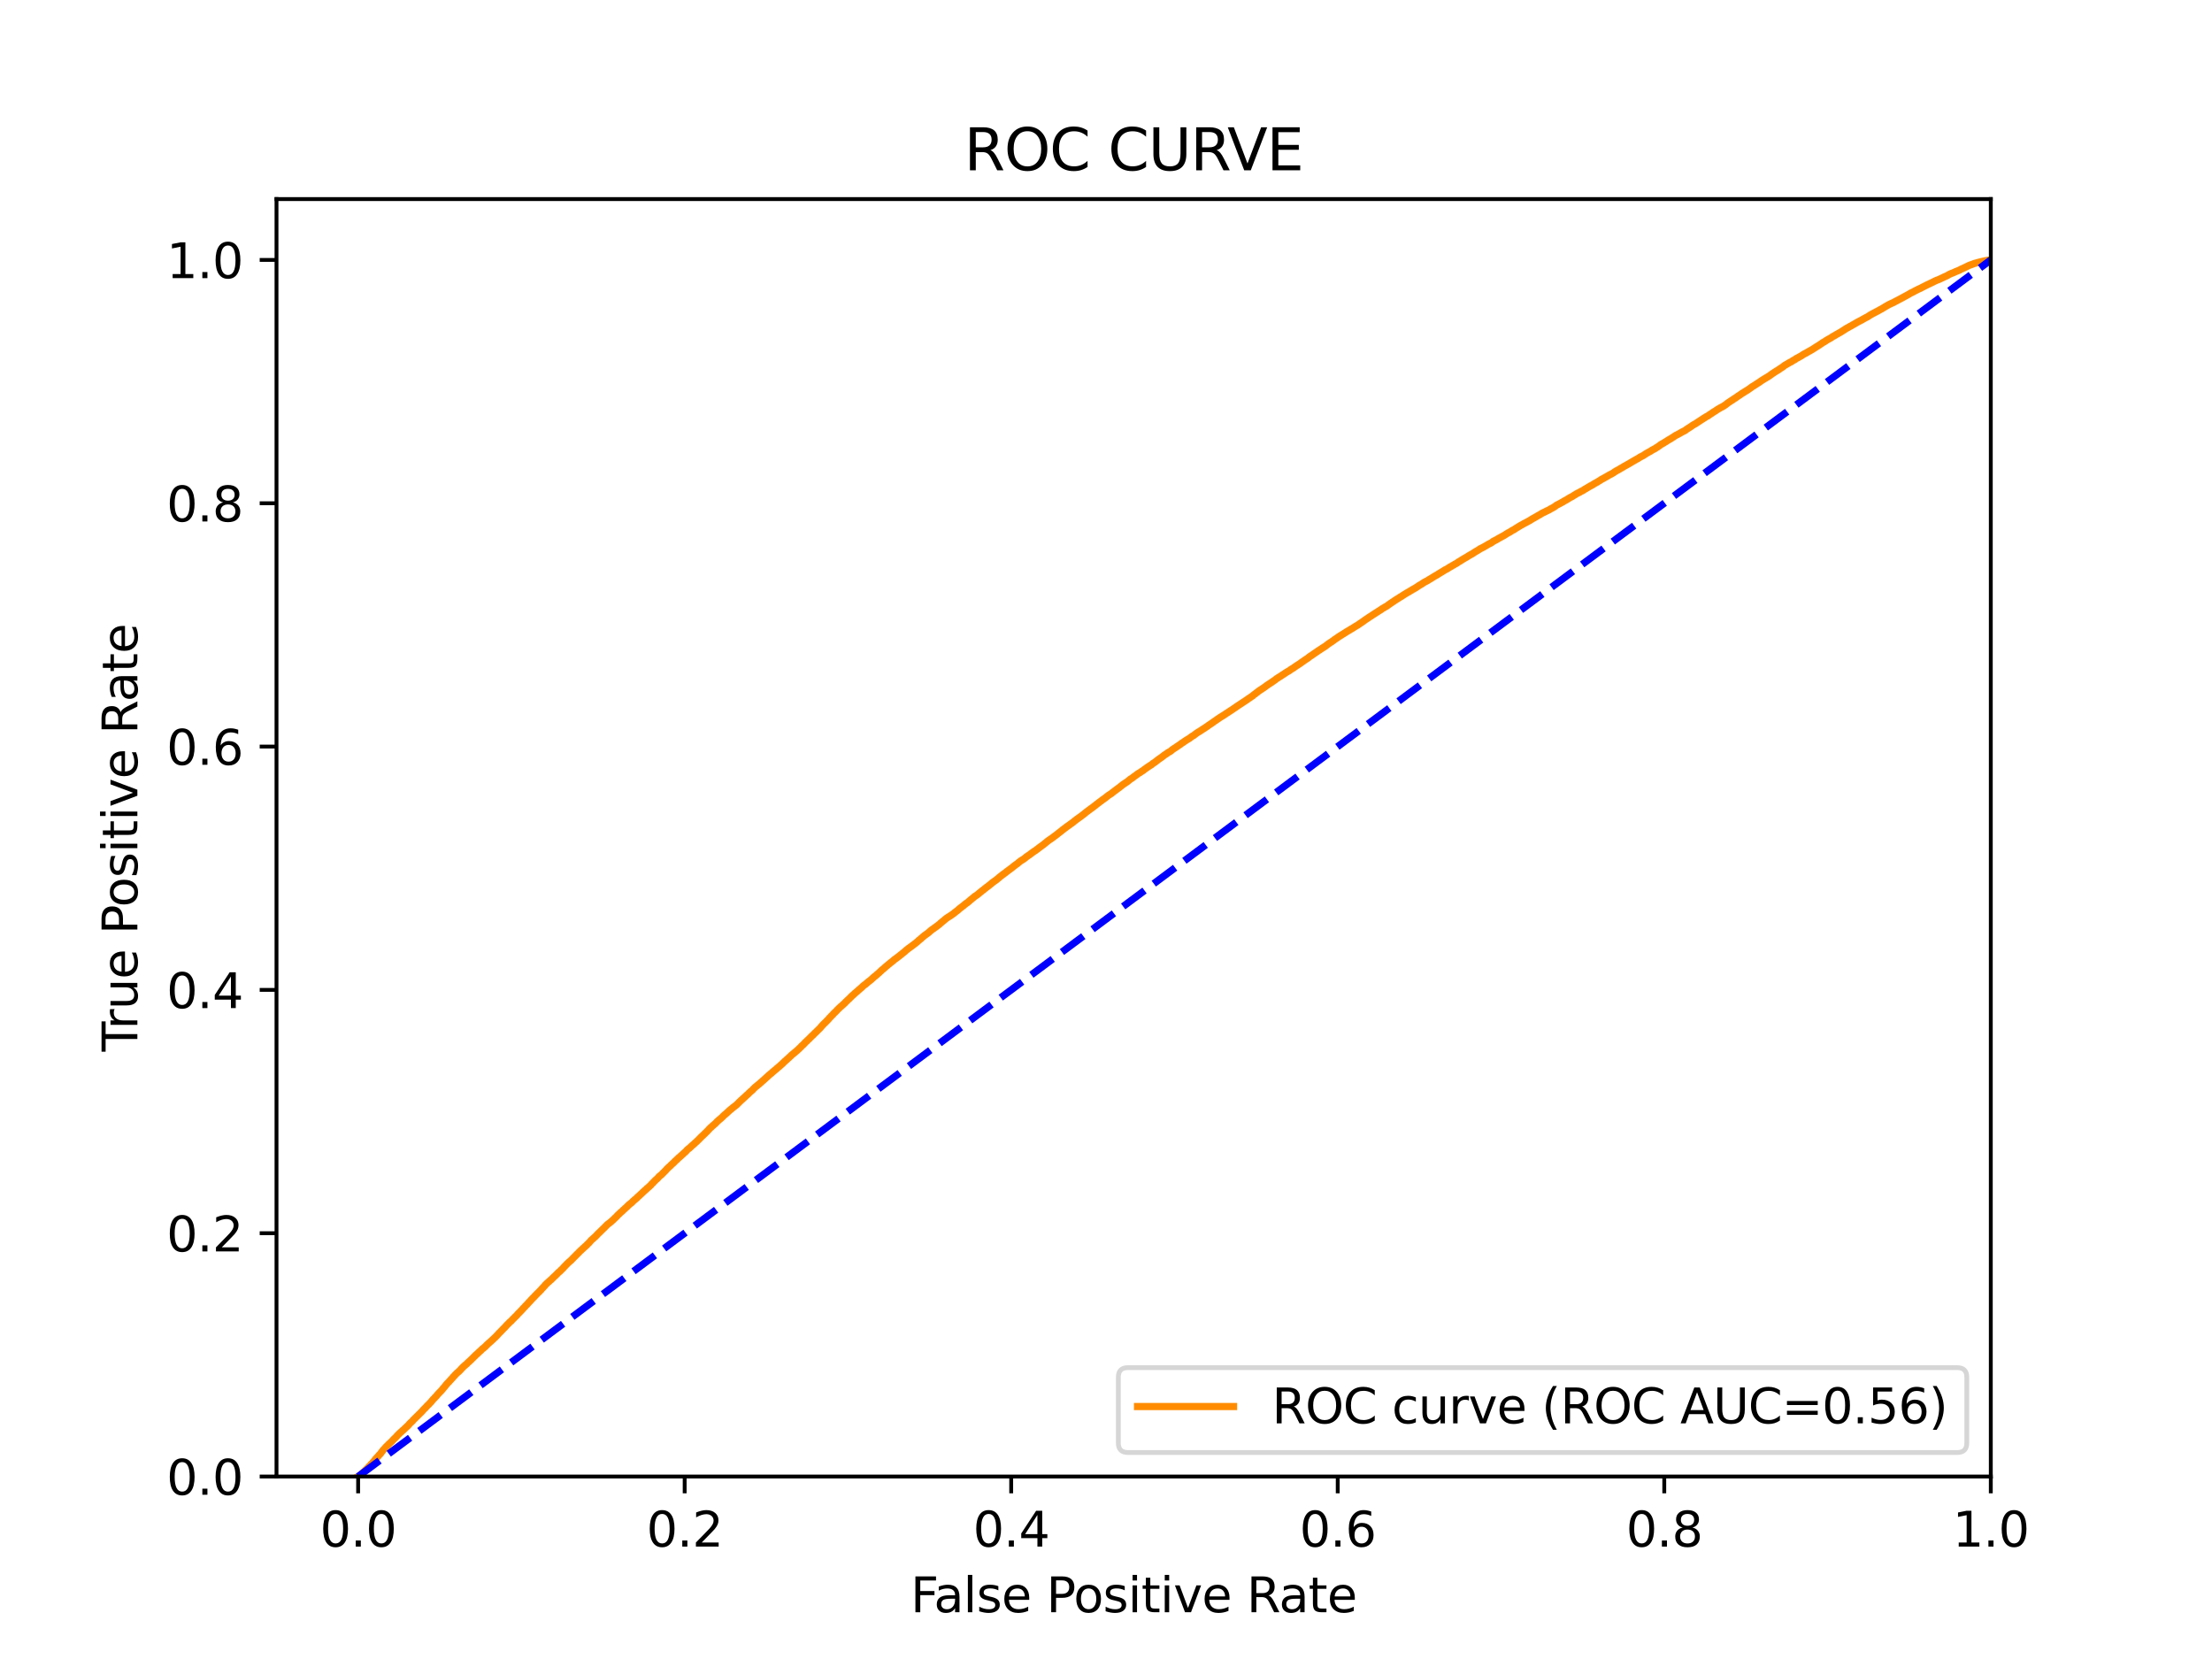 <?xml version="1.0" encoding="utf-8" standalone="no"?>
<!DOCTYPE svg PUBLIC "-//W3C//DTD SVG 1.1//EN"
  "http://www.w3.org/Graphics/SVG/1.1/DTD/svg11.dtd">
<svg xmlns:xlink="http://www.w3.org/1999/xlink" width="460.8pt" height="345.6pt" viewBox="0 0 460.8 345.6" xmlns="http://www.w3.org/2000/svg" version="1.1">
 <defs>
  <style type="text/css">*{stroke-linejoin: round; stroke-linecap: butt}</style>
 </defs>
 <g id="figure_1">
  <g id="patch_1">
   <path d="M 0 345.6 
L 460.8 345.6 
L 460.8 0 
L 0 0 
z
" style="fill: #ffffff"/>
  </g>
  <g id="axes_1">
   <g id="patch_2">
    <path d="M 57.6 307.584 
L 414.72 307.584 
L 414.72 41.472 
L 57.6 41.472 
z
" style="fill: #ffffff"/>
   </g>
   <g id="matplotlib.axis_1">
    <g id="xtick_1">
     <g id="line2d_1">
      <defs>
       <path id="mac44597cdc" d="M 0 0 
L 0 3.5 
" style="stroke: #000000; stroke-width: 0.8"/>
      </defs>
      <g>
       <use xlink:href="#mac44597cdc" x="74.606" y="307.584" style="stroke: #000000; stroke-width: 0.8"/>
      </g>
     </g>
     <g id="text_1">
      <!-- 0.0 -->
      <g transform="translate(66.654 322.182)scale(0.1 -0.1)">
       <defs>
        <path id="DejaVuSans-30" d="M 2034 4250 
Q 1547 4250 1301 3770 
Q 1056 3291 1056 2328 
Q 1056 1369 1301 889 
Q 1547 409 2034 409 
Q 2525 409 2770 889 
Q 3016 1369 3016 2328 
Q 3016 3291 2770 3770 
Q 2525 4250 2034 4250 
z
M 2034 4750 
Q 2819 4750 3233 4129 
Q 3647 3509 3647 2328 
Q 3647 1150 3233 529 
Q 2819 -91 2034 -91 
Q 1250 -91 836 529 
Q 422 1150 422 2328 
Q 422 3509 836 4129 
Q 1250 4750 2034 4750 
z
" transform="scale(0.016)"/>
        <path id="DejaVuSans-2e" d="M 684 794 
L 1344 794 
L 1344 0 
L 684 0 
L 684 794 
z
" transform="scale(0.016)"/>
       </defs>
       <use xlink:href="#DejaVuSans-30"/>
       <use xlink:href="#DejaVuSans-2e" x="63.623"/>
       <use xlink:href="#DejaVuSans-30" x="95.41"/>
      </g>
     </g>
    </g>
    <g id="xtick_2">
     <g id="line2d_2">
      <g>
       <use xlink:href="#mac44597cdc" x="142.629" y="307.584" style="stroke: #000000; stroke-width: 0.8"/>
      </g>
     </g>
     <g id="text_2">
      <!-- 0.2 -->
      <g transform="translate(134.677 322.182)scale(0.1 -0.1)">
       <defs>
        <path id="DejaVuSans-32" d="M 1228 531 
L 3431 531 
L 3431 0 
L 469 0 
L 469 531 
Q 828 903 1448 1529 
Q 2069 2156 2228 2338 
Q 2531 2678 2651 2914 
Q 2772 3150 2772 3378 
Q 2772 3750 2511 3984 
Q 2250 4219 1831 4219 
Q 1534 4219 1204 4116 
Q 875 4013 500 3803 
L 500 4441 
Q 881 4594 1212 4672 
Q 1544 4750 1819 4750 
Q 2544 4750 2975 4387 
Q 3406 4025 3406 3419 
Q 3406 3131 3298 2873 
Q 3191 2616 2906 2266 
Q 2828 2175 2409 1742 
Q 1991 1309 1228 531 
z
" transform="scale(0.016)"/>
       </defs>
       <use xlink:href="#DejaVuSans-30"/>
       <use xlink:href="#DejaVuSans-2e" x="63.623"/>
       <use xlink:href="#DejaVuSans-32" x="95.41"/>
      </g>
     </g>
    </g>
    <g id="xtick_3">
     <g id="line2d_3">
      <g>
       <use xlink:href="#mac44597cdc" x="210.651" y="307.584" style="stroke: #000000; stroke-width: 0.8"/>
      </g>
     </g>
     <g id="text_3">
      <!-- 0.4 -->
      <g transform="translate(202.7 322.182)scale(0.1 -0.1)">
       <defs>
        <path id="DejaVuSans-34" d="M 2419 4116 
L 825 1625 
L 2419 1625 
L 2419 4116 
z
M 2253 4666 
L 3047 4666 
L 3047 1625 
L 3713 1625 
L 3713 1100 
L 3047 1100 
L 3047 0 
L 2419 0 
L 2419 1100 
L 313 1100 
L 313 1709 
L 2253 4666 
z
" transform="scale(0.016)"/>
       </defs>
       <use xlink:href="#DejaVuSans-30"/>
       <use xlink:href="#DejaVuSans-2e" x="63.623"/>
       <use xlink:href="#DejaVuSans-34" x="95.41"/>
      </g>
     </g>
    </g>
    <g id="xtick_4">
     <g id="line2d_4">
      <g>
       <use xlink:href="#mac44597cdc" x="278.674" y="307.584" style="stroke: #000000; stroke-width: 0.8"/>
      </g>
     </g>
     <g id="text_4">
      <!-- 0.6 -->
      <g transform="translate(270.723 322.182)scale(0.1 -0.1)">
       <defs>
        <path id="DejaVuSans-36" d="M 2113 2584 
Q 1688 2584 1439 2293 
Q 1191 2003 1191 1497 
Q 1191 994 1439 701 
Q 1688 409 2113 409 
Q 2538 409 2786 701 
Q 3034 994 3034 1497 
Q 3034 2003 2786 2293 
Q 2538 2584 2113 2584 
z
M 3366 4563 
L 3366 3988 
Q 3128 4100 2886 4159 
Q 2644 4219 2406 4219 
Q 1781 4219 1451 3797 
Q 1122 3375 1075 2522 
Q 1259 2794 1537 2939 
Q 1816 3084 2150 3084 
Q 2853 3084 3261 2657 
Q 3669 2231 3669 1497 
Q 3669 778 3244 343 
Q 2819 -91 2113 -91 
Q 1303 -91 875 529 
Q 447 1150 447 2328 
Q 447 3434 972 4092 
Q 1497 4750 2381 4750 
Q 2619 4750 2861 4703 
Q 3103 4656 3366 4563 
z
" transform="scale(0.016)"/>
       </defs>
       <use xlink:href="#DejaVuSans-30"/>
       <use xlink:href="#DejaVuSans-2e" x="63.623"/>
       <use xlink:href="#DejaVuSans-36" x="95.41"/>
      </g>
     </g>
    </g>
    <g id="xtick_5">
     <g id="line2d_5">
      <g>
       <use xlink:href="#mac44597cdc" x="346.697" y="307.584" style="stroke: #000000; stroke-width: 0.8"/>
      </g>
     </g>
     <g id="text_5">
      <!-- 0.8 -->
      <g transform="translate(338.746 322.182)scale(0.1 -0.1)">
       <defs>
        <path id="DejaVuSans-38" d="M 2034 2216 
Q 1584 2216 1326 1975 
Q 1069 1734 1069 1313 
Q 1069 891 1326 650 
Q 1584 409 2034 409 
Q 2484 409 2743 651 
Q 3003 894 3003 1313 
Q 3003 1734 2745 1975 
Q 2488 2216 2034 2216 
z
M 1403 2484 
Q 997 2584 770 2862 
Q 544 3141 544 3541 
Q 544 4100 942 4425 
Q 1341 4750 2034 4750 
Q 2731 4750 3128 4425 
Q 3525 4100 3525 3541 
Q 3525 3141 3298 2862 
Q 3072 2584 2669 2484 
Q 3125 2378 3379 2068 
Q 3634 1759 3634 1313 
Q 3634 634 3220 271 
Q 2806 -91 2034 -91 
Q 1263 -91 848 271 
Q 434 634 434 1313 
Q 434 1759 690 2068 
Q 947 2378 1403 2484 
z
M 1172 3481 
Q 1172 3119 1398 2916 
Q 1625 2713 2034 2713 
Q 2441 2713 2670 2916 
Q 2900 3119 2900 3481 
Q 2900 3844 2670 4047 
Q 2441 4250 2034 4250 
Q 1625 4250 1398 4047 
Q 1172 3844 1172 3481 
z
" transform="scale(0.016)"/>
       </defs>
       <use xlink:href="#DejaVuSans-30"/>
       <use xlink:href="#DejaVuSans-2e" x="63.623"/>
       <use xlink:href="#DejaVuSans-38" x="95.41"/>
      </g>
     </g>
    </g>
    <g id="xtick_6">
     <g id="line2d_6">
      <g>
       <use xlink:href="#mac44597cdc" x="414.72" y="307.584" style="stroke: #000000; stroke-width: 0.8"/>
      </g>
     </g>
     <g id="text_6">
      <!-- 1.0 -->
      <g transform="translate(406.768 322.182)scale(0.1 -0.1)">
       <defs>
        <path id="DejaVuSans-31" d="M 794 531 
L 1825 531 
L 1825 4091 
L 703 3866 
L 703 4441 
L 1819 4666 
L 2450 4666 
L 2450 531 
L 3481 531 
L 3481 0 
L 794 0 
L 794 531 
z
" transform="scale(0.016)"/>
       </defs>
       <use xlink:href="#DejaVuSans-31"/>
       <use xlink:href="#DejaVuSans-2e" x="63.623"/>
       <use xlink:href="#DejaVuSans-30" x="95.41"/>
      </g>
     </g>
    </g>
    <g id="text_7">
     <!-- False Positive Rate -->
     <g transform="translate(189.694 335.861)scale(0.1 -0.1)">
      <defs>
       <path id="DejaVuSans-46" d="M 628 4666 
L 3309 4666 
L 3309 4134 
L 1259 4134 
L 1259 2759 
L 3109 2759 
L 3109 2228 
L 1259 2228 
L 1259 0 
L 628 0 
L 628 4666 
z
" transform="scale(0.016)"/>
       <path id="DejaVuSans-61" d="M 2194 1759 
Q 1497 1759 1228 1600 
Q 959 1441 959 1056 
Q 959 750 1161 570 
Q 1363 391 1709 391 
Q 2188 391 2477 730 
Q 2766 1069 2766 1631 
L 2766 1759 
L 2194 1759 
z
M 3341 1997 
L 3341 0 
L 2766 0 
L 2766 531 
Q 2569 213 2275 61 
Q 1981 -91 1556 -91 
Q 1019 -91 701 211 
Q 384 513 384 1019 
Q 384 1609 779 1909 
Q 1175 2209 1959 2209 
L 2766 2209 
L 2766 2266 
Q 2766 2663 2505 2880 
Q 2244 3097 1772 3097 
Q 1472 3097 1187 3025 
Q 903 2953 641 2809 
L 641 3341 
Q 956 3463 1253 3523 
Q 1550 3584 1831 3584 
Q 2591 3584 2966 3190 
Q 3341 2797 3341 1997 
z
" transform="scale(0.016)"/>
       <path id="DejaVuSans-6c" d="M 603 4863 
L 1178 4863 
L 1178 0 
L 603 0 
L 603 4863 
z
" transform="scale(0.016)"/>
       <path id="DejaVuSans-73" d="M 2834 3397 
L 2834 2853 
Q 2591 2978 2328 3040 
Q 2066 3103 1784 3103 
Q 1356 3103 1142 2972 
Q 928 2841 928 2578 
Q 928 2378 1081 2264 
Q 1234 2150 1697 2047 
L 1894 2003 
Q 2506 1872 2764 1633 
Q 3022 1394 3022 966 
Q 3022 478 2636 193 
Q 2250 -91 1575 -91 
Q 1294 -91 989 -36 
Q 684 19 347 128 
L 347 722 
Q 666 556 975 473 
Q 1284 391 1588 391 
Q 1994 391 2212 530 
Q 2431 669 2431 922 
Q 2431 1156 2273 1281 
Q 2116 1406 1581 1522 
L 1381 1569 
Q 847 1681 609 1914 
Q 372 2147 372 2553 
Q 372 3047 722 3315 
Q 1072 3584 1716 3584 
Q 2034 3584 2315 3537 
Q 2597 3491 2834 3397 
z
" transform="scale(0.016)"/>
       <path id="DejaVuSans-65" d="M 3597 1894 
L 3597 1613 
L 953 1613 
Q 991 1019 1311 708 
Q 1631 397 2203 397 
Q 2534 397 2845 478 
Q 3156 559 3463 722 
L 3463 178 
Q 3153 47 2828 -22 
Q 2503 -91 2169 -91 
Q 1331 -91 842 396 
Q 353 884 353 1716 
Q 353 2575 817 3079 
Q 1281 3584 2069 3584 
Q 2775 3584 3186 3129 
Q 3597 2675 3597 1894 
z
M 3022 2063 
Q 3016 2534 2758 2815 
Q 2500 3097 2075 3097 
Q 1594 3097 1305 2825 
Q 1016 2553 972 2059 
L 3022 2063 
z
" transform="scale(0.016)"/>
       <path id="DejaVuSans-20" transform="scale(0.016)"/>
       <path id="DejaVuSans-50" d="M 1259 4147 
L 1259 2394 
L 2053 2394 
Q 2494 2394 2734 2622 
Q 2975 2850 2975 3272 
Q 2975 3691 2734 3919 
Q 2494 4147 2053 4147 
L 1259 4147 
z
M 628 4666 
L 2053 4666 
Q 2838 4666 3239 4311 
Q 3641 3956 3641 3272 
Q 3641 2581 3239 2228 
Q 2838 1875 2053 1875 
L 1259 1875 
L 1259 0 
L 628 0 
L 628 4666 
z
" transform="scale(0.016)"/>
       <path id="DejaVuSans-6f" d="M 1959 3097 
Q 1497 3097 1228 2736 
Q 959 2375 959 1747 
Q 959 1119 1226 758 
Q 1494 397 1959 397 
Q 2419 397 2687 759 
Q 2956 1122 2956 1747 
Q 2956 2369 2687 2733 
Q 2419 3097 1959 3097 
z
M 1959 3584 
Q 2709 3584 3137 3096 
Q 3566 2609 3566 1747 
Q 3566 888 3137 398 
Q 2709 -91 1959 -91 
Q 1206 -91 779 398 
Q 353 888 353 1747 
Q 353 2609 779 3096 
Q 1206 3584 1959 3584 
z
" transform="scale(0.016)"/>
       <path id="DejaVuSans-69" d="M 603 3500 
L 1178 3500 
L 1178 0 
L 603 0 
L 603 3500 
z
M 603 4863 
L 1178 4863 
L 1178 4134 
L 603 4134 
L 603 4863 
z
" transform="scale(0.016)"/>
       <path id="DejaVuSans-74" d="M 1172 4494 
L 1172 3500 
L 2356 3500 
L 2356 3053 
L 1172 3053 
L 1172 1153 
Q 1172 725 1289 603 
Q 1406 481 1766 481 
L 2356 481 
L 2356 0 
L 1766 0 
Q 1100 0 847 248 
Q 594 497 594 1153 
L 594 3053 
L 172 3053 
L 172 3500 
L 594 3500 
L 594 4494 
L 1172 4494 
z
" transform="scale(0.016)"/>
       <path id="DejaVuSans-76" d="M 191 3500 
L 800 3500 
L 1894 563 
L 2988 3500 
L 3597 3500 
L 2284 0 
L 1503 0 
L 191 3500 
z
" transform="scale(0.016)"/>
       <path id="DejaVuSans-52" d="M 2841 2188 
Q 3044 2119 3236 1894 
Q 3428 1669 3622 1275 
L 4263 0 
L 3584 0 
L 2988 1197 
Q 2756 1666 2539 1819 
Q 2322 1972 1947 1972 
L 1259 1972 
L 1259 0 
L 628 0 
L 628 4666 
L 2053 4666 
Q 2853 4666 3247 4331 
Q 3641 3997 3641 3322 
Q 3641 2881 3436 2590 
Q 3231 2300 2841 2188 
z
M 1259 4147 
L 1259 2491 
L 2053 2491 
Q 2509 2491 2742 2702 
Q 2975 2913 2975 3322 
Q 2975 3731 2742 3939 
Q 2509 4147 2053 4147 
L 1259 4147 
z
" transform="scale(0.016)"/>
      </defs>
      <use xlink:href="#DejaVuSans-46"/>
      <use xlink:href="#DejaVuSans-61" x="48.395"/>
      <use xlink:href="#DejaVuSans-6c" x="109.674"/>
      <use xlink:href="#DejaVuSans-73" x="137.457"/>
      <use xlink:href="#DejaVuSans-65" x="189.557"/>
      <use xlink:href="#DejaVuSans-20" x="251.08"/>
      <use xlink:href="#DejaVuSans-50" x="282.867"/>
      <use xlink:href="#DejaVuSans-6f" x="339.545"/>
      <use xlink:href="#DejaVuSans-73" x="400.727"/>
      <use xlink:href="#DejaVuSans-69" x="452.826"/>
      <use xlink:href="#DejaVuSans-74" x="480.609"/>
      <use xlink:href="#DejaVuSans-69" x="519.818"/>
      <use xlink:href="#DejaVuSans-76" x="547.602"/>
      <use xlink:href="#DejaVuSans-65" x="606.781"/>
      <use xlink:href="#DejaVuSans-20" x="668.305"/>
      <use xlink:href="#DejaVuSans-52" x="700.092"/>
      <use xlink:href="#DejaVuSans-61" x="767.324"/>
      <use xlink:href="#DejaVuSans-74" x="828.604"/>
      <use xlink:href="#DejaVuSans-65" x="867.812"/>
     </g>
    </g>
   </g>
   <g id="matplotlib.axis_2">
    <g id="ytick_1">
     <g id="line2d_7">
      <defs>
       <path id="m272aadfc47" d="M 0 0 
L -3.5 0 
" style="stroke: #000000; stroke-width: 0.8"/>
      </defs>
      <g>
       <use xlink:href="#m272aadfc47" x="57.6" y="307.584" style="stroke: #000000; stroke-width: 0.8"/>
      </g>
     </g>
     <g id="text_8">
      <!-- 0.0 -->
      <g transform="translate(34.697 311.383)scale(0.1 -0.1)">
       <use xlink:href="#DejaVuSans-30"/>
       <use xlink:href="#DejaVuSans-2e" x="63.623"/>
       <use xlink:href="#DejaVuSans-30" x="95.41"/>
      </g>
     </g>
    </g>
    <g id="ytick_2">
     <g id="line2d_8">
      <g>
       <use xlink:href="#m272aadfc47" x="57.6" y="256.896" style="stroke: #000000; stroke-width: 0.8"/>
      </g>
     </g>
     <g id="text_9">
      <!-- 0.2 -->
      <g transform="translate(34.697 260.695)scale(0.1 -0.1)">
       <use xlink:href="#DejaVuSans-30"/>
       <use xlink:href="#DejaVuSans-2e" x="63.623"/>
       <use xlink:href="#DejaVuSans-32" x="95.41"/>
      </g>
     </g>
    </g>
    <g id="ytick_3">
     <g id="line2d_9">
      <g>
       <use xlink:href="#m272aadfc47" x="57.6" y="206.208" style="stroke: #000000; stroke-width: 0.8"/>
      </g>
     </g>
     <g id="text_10">
      <!-- 0.4 -->
      <g transform="translate(34.697 210.007)scale(0.1 -0.1)">
       <use xlink:href="#DejaVuSans-30"/>
       <use xlink:href="#DejaVuSans-2e" x="63.623"/>
       <use xlink:href="#DejaVuSans-34" x="95.41"/>
      </g>
     </g>
    </g>
    <g id="ytick_4">
     <g id="line2d_10">
      <g>
       <use xlink:href="#m272aadfc47" x="57.6" y="155.52" style="stroke: #000000; stroke-width: 0.8"/>
      </g>
     </g>
     <g id="text_11">
      <!-- 0.6 -->
      <g transform="translate(34.697 159.319)scale(0.1 -0.1)">
       <use xlink:href="#DejaVuSans-30"/>
       <use xlink:href="#DejaVuSans-2e" x="63.623"/>
       <use xlink:href="#DejaVuSans-36" x="95.41"/>
      </g>
     </g>
    </g>
    <g id="ytick_5">
     <g id="line2d_11">
      <g>
       <use xlink:href="#m272aadfc47" x="57.6" y="104.832" style="stroke: #000000; stroke-width: 0.8"/>
      </g>
     </g>
     <g id="text_12">
      <!-- 0.8 -->
      <g transform="translate(34.697 108.631)scale(0.1 -0.1)">
       <use xlink:href="#DejaVuSans-30"/>
       <use xlink:href="#DejaVuSans-2e" x="63.623"/>
       <use xlink:href="#DejaVuSans-38" x="95.41"/>
      </g>
     </g>
    </g>
    <g id="ytick_6">
     <g id="line2d_12">
      <g>
       <use xlink:href="#m272aadfc47" x="57.6" y="54.144" style="stroke: #000000; stroke-width: 0.8"/>
      </g>
     </g>
     <g id="text_13">
      <!-- 1.0 -->
      <g transform="translate(34.697 57.943)scale(0.1 -0.1)">
       <use xlink:href="#DejaVuSans-31"/>
       <use xlink:href="#DejaVuSans-2e" x="63.623"/>
       <use xlink:href="#DejaVuSans-30" x="95.41"/>
      </g>
     </g>
    </g>
    <g id="text_14">
     <!-- True Positive Rate -->
     <g transform="translate(28.617 219.058)rotate(-90)scale(0.1 -0.1)">
      <defs>
       <path id="DejaVuSans-54" d="M -19 4666 
L 3928 4666 
L 3928 4134 
L 2272 4134 
L 2272 0 
L 1638 0 
L 1638 4134 
L -19 4134 
L -19 4666 
z
" transform="scale(0.016)"/>
       <path id="DejaVuSans-72" d="M 2631 2963 
Q 2534 3019 2420 3045 
Q 2306 3072 2169 3072 
Q 1681 3072 1420 2755 
Q 1159 2438 1159 1844 
L 1159 0 
L 581 0 
L 581 3500 
L 1159 3500 
L 1159 2956 
Q 1341 3275 1631 3429 
Q 1922 3584 2338 3584 
Q 2397 3584 2469 3576 
Q 2541 3569 2628 3553 
L 2631 2963 
z
" transform="scale(0.016)"/>
       <path id="DejaVuSans-75" d="M 544 1381 
L 544 3500 
L 1119 3500 
L 1119 1403 
Q 1119 906 1312 657 
Q 1506 409 1894 409 
Q 2359 409 2629 706 
Q 2900 1003 2900 1516 
L 2900 3500 
L 3475 3500 
L 3475 0 
L 2900 0 
L 2900 538 
Q 2691 219 2414 64 
Q 2138 -91 1772 -91 
Q 1169 -91 856 284 
Q 544 659 544 1381 
z
M 1991 3584 
L 1991 3584 
z
" transform="scale(0.016)"/>
      </defs>
      <use xlink:href="#DejaVuSans-54"/>
      <use xlink:href="#DejaVuSans-72" x="46.334"/>
      <use xlink:href="#DejaVuSans-75" x="87.447"/>
      <use xlink:href="#DejaVuSans-65" x="150.826"/>
      <use xlink:href="#DejaVuSans-20" x="212.35"/>
      <use xlink:href="#DejaVuSans-50" x="244.137"/>
      <use xlink:href="#DejaVuSans-6f" x="300.814"/>
      <use xlink:href="#DejaVuSans-73" x="361.996"/>
      <use xlink:href="#DejaVuSans-69" x="414.096"/>
      <use xlink:href="#DejaVuSans-74" x="441.879"/>
      <use xlink:href="#DejaVuSans-69" x="481.088"/>
      <use xlink:href="#DejaVuSans-76" x="508.871"/>
      <use xlink:href="#DejaVuSans-65" x="568.051"/>
      <use xlink:href="#DejaVuSans-20" x="629.574"/>
      <use xlink:href="#DejaVuSans-52" x="661.361"/>
      <use xlink:href="#DejaVuSans-61" x="728.594"/>
      <use xlink:href="#DejaVuSans-74" x="789.873"/>
      <use xlink:href="#DejaVuSans-65" x="829.082"/>
     </g>
    </g>
   </g>
   <g id="line2d_13">
    <path d="M 74.606 307.584 
L 74.794 307.476 
L 74.919 307.389 
L 75.065 307.28 
L 75.192 307.189 
L 75.316 307.079 
L 75.459 306.913 
L 75.575 306.804 
L 75.69 306.706 
L 75.806 306.599 
L 75.927 306.481 
L 76.029 306.371 
L 76.147 306.259 
L 76.248 306.15 
L 76.366 306.04 
L 76.495 305.93 
L 76.635 305.781 
L 76.715 305.672 
L 76.837 305.547 
L 76.94 305.44 
L 77.055 305.322 
L 77.157 305.212 
L 77.277 305.055 
L 77.392 304.945 
L 77.51 304.835 
L 77.609 304.726 
L 77.723 304.591 
L 77.827 304.481 
L 77.948 304.318 
L 78.034 304.208 
L 78.157 304.08 
L 78.224 303.97 
L 78.344 303.821 
L 78.448 303.711 
L 78.568 303.589 
L 78.683 303.48 
L 78.804 303.318 
L 78.9 303.211 
L 79.009 303.082 
L 79.011 303.082 
L 79.123 302.973 
L 79.242 302.846 
L 79.321 302.737 
L 79.439 302.579 
L 79.513 302.47 
L 79.627 302.327 
L 79.71 302.216 
L 79.827 302.072 
L 79.929 301.963 
L 80.046 301.826 
L 80.158 301.716 
L 80.273 301.592 
L 80.39 301.441 
L 80.508 301.331 
L 80.618 301.23 
L 80.619 301.23 
L 80.738 301.12 
L 80.848 300.998 
L 80.849 300.998 
L 80.947 300.888 
L 81.06 300.777 
L 81.203 300.667 
L 81.317 300.545 
L 81.439 300.435 
L 81.555 300.329 
L 81.658 300.22 
L 81.768 300.094 
L 81.769 300.094 
L 81.871 299.984 
L 81.98 299.882 
L 81.982 299.882 
L 82.063 299.775 
L 82.171 299.678 
L 82.174 299.678 
L 82.294 299.567 
L 82.397 299.462 
L 82.405 299.462 
L 82.509 299.353 
L 82.623 299.224 
L 82.721 299.115 
L 82.833 298.982 
L 82.946 298.879 
L 83.054 298.769 
L 83.163 298.661 
L 83.165 298.661 
L 83.27 298.552 
L 83.382 298.46 
L 83.494 298.351 
L 83.61 298.256 
L 83.726 298.145 
L 83.852 298.026 
L 83.976 297.918 
L 84.089 297.838 
L 84.188 297.728 
L 84.301 297.622 
L 84.412 297.513 
L 84.523 297.409 
L 84.523 297.409 
L 84.644 297.299 
L 84.76 297.183 
L 84.906 297.074 
L 85.017 296.943 
L 85.017 296.943 
L 85.117 296.834 
L 85.229 296.707 
L 85.323 296.597 
L 85.452 296.453 
L 85.584 296.343 
L 85.697 296.24 
L 85.812 296.129 
L 85.929 296.026 
L 86.013 295.917 
L 86.127 295.768 
L 86.251 295.658 
L 86.362 295.542 
L 86.362 295.542 
L 86.478 295.432 
L 86.478 295.431 
L 86.598 295.325 
L 86.698 295.215 
L 86.808 295.107 
L 86.809 295.107 
L 86.934 294.998 
L 87.046 294.882 
L 87.149 294.772 
L 87.26 294.658 
L 87.261 294.658 
L 87.378 294.549 
L 87.494 294.431 
L 87.603 294.32 
L 87.713 294.213 
L 87.714 294.213 
L 87.831 294.103 
L 87.944 293.979 
L 88.033 293.869 
L 88.144 293.741 
L 88.144 293.741 
L 88.257 293.632 
L 88.37 293.501 
L 88.49 293.392 
L 88.49 293.391 
L 88.605 293.296 
L 88.692 293.187 
L 88.814 293.056 
L 88.917 292.947 
L 89.03 292.814 
L 89.143 292.704 
L 89.251 292.62 
L 89.254 292.62 
L 89.359 292.51 
L 89.471 292.384 
L 89.574 292.274 
L 89.694 292.137 
L 89.822 292.028 
L 89.936 291.866 
L 90.028 291.756 
L 90.139 291.62 
L 90.139 291.62 
L 90.236 291.51 
L 90.346 291.405 
L 90.346 291.405 
L 90.463 291.295 
L 90.573 291.154 
L 90.574 291.154 
L 90.676 291.045 
L 90.787 290.949 
L 90.787 290.949 
L 90.88 290.84 
L 90.991 290.711 
L 90.991 290.711 
L 91.079 290.602 
L 91.194 290.469 
L 91.289 290.359 
L 91.402 290.235 
L 91.523 290.126 
L 91.64 289.989 
L 91.76 289.879 
L 91.879 289.751 
L 91.986 289.641 
L 92.102 289.501 
L 92.188 289.39 
L 92.299 289.234 
L 92.299 289.234 
L 92.421 289.124 
L 92.536 288.979 
L 92.627 288.869 
L 92.744 288.731 
L 92.836 288.621 
L 92.947 288.453 
L 93.053 288.342 
L 93.167 288.217 
L 93.265 288.108 
L 93.372 288.004 
L 93.377 288.004 
L 93.48 287.894 
L 93.596 287.778 
L 93.681 287.669 
L 93.787 287.553 
L 93.792 287.553 
L 93.879 287.443 
L 93.985 287.342 
L 93.99 287.342 
L 94.083 287.232 
L 94.196 287.112 
L 94.29 287.002 
L 94.403 286.868 
L 94.489 286.758 
L 94.602 286.657 
L 94.701 286.547 
L 94.815 286.412 
L 94.93 286.303 
L 95.042 286.183 
L 95.162 286.073 
L 95.162 286.072 
L 95.278 285.951 
L 95.425 285.841 
L 95.538 285.748 
L 95.647 285.638 
L 95.761 285.529 
L 95.869 285.419 
L 95.977 285.291 
L 95.98 285.291 
L 96.091 285.181 
L 96.2 285.046 
L 96.202 285.046 
L 96.311 284.937 
L 96.41 284.837 
L 96.422 284.837 
L 96.513 284.728 
L 96.621 284.624 
L 96.624 284.624 
L 96.759 284.513 
L 96.875 284.411 
L 97.001 284.301 
L 97.114 284.212 
L 97.24 284.103 
L 97.345 283.985 
L 97.351 283.985 
L 97.462 283.874 
L 97.572 283.765 
L 97.573 283.765 
L 97.719 283.654 
L 97.84 283.531 
L 97.964 283.422 
L 98.073 283.304 
L 98.075 283.304 
L 98.206 283.194 
L 98.317 283.07 
L 98.317 283.07 
L 98.434 282.96 
L 98.544 282.85 
L 98.545 282.85 
L 98.651 282.74 
L 98.761 282.633 
L 98.762 282.633 
L 98.882 282.523 
L 98.992 282.403 
L 98.993 282.403 
L 99.09 282.293 
L 99.202 282.219 
L 99.311 282.109 
L 99.426 282.012 
L 99.539 281.901 
L 99.655 281.797 
L 99.769 281.687 
L 99.888 281.563 
L 100.032 281.453 
L 100.142 281.354 
L 100.143 281.354 
L 100.249 281.244 
L 100.361 281.13 
L 100.464 281.021 
L 100.571 280.938 
L 100.575 280.938 
L 100.736 280.828 
L 100.844 280.725 
L 100.847 280.725 
L 100.966 280.614 
L 101.073 280.536 
L 101.078 280.536 
L 101.181 280.427 
L 101.299 280.296 
L 101.399 280.187 
L 101.517 280.083 
L 101.631 279.973 
L 101.736 279.872 
L 101.742 279.872 
L 101.87 279.762 
L 101.985 279.655 
L 102.116 279.545 
L 102.116 279.544 
L 102.235 279.444 
L 102.348 279.334 
L 102.459 279.239 
L 102.459 279.239 
L 102.559 279.128 
L 102.668 279.048 
L 102.67 279.048 
L 102.781 278.939 
L 102.781 278.937 
L 102.895 278.816 
L 103.017 278.707 
L 103.13 278.616 
L 103.233 278.505 
L 103.354 278.384 
L 103.449 278.273 
L 103.575 278.156 
L 103.681 278.046 
L 103.79 277.904 
L 103.792 277.904 
L 103.89 277.794 
L 103.999 277.686 
L 104.001 277.686 
L 104.116 277.577 
L 104.228 277.459 
L 104.344 277.349 
L 104.344 277.348 
L 104.457 277.233 
L 104.555 277.123 
L 104.665 277.018 
L 104.666 277.018 
L 104.769 276.907 
L 104.879 276.776 
L 104.88 276.776 
L 105.001 276.666 
L 105.114 276.571 
L 105.202 276.461 
L 105.309 276.358 
L 105.313 276.358 
L 105.393 276.248 
L 105.507 276.12 
L 105.617 276.01 
L 105.721 275.9 
L 105.728 275.9 
L 105.842 275.789 
L 105.952 275.687 
L 105.953 275.687 
L 106.052 275.577 
L 106.161 275.449 
L 106.163 275.449 
L 106.314 275.339 
L 106.42 275.24 
L 106.425 275.24 
L 106.551 275.129 
L 106.661 274.981 
L 106.662 274.981 
L 106.778 274.871 
L 106.889 274.747 
L 106.89 274.747 
L 107.018 274.637 
L 107.134 274.513 
L 107.231 274.404 
L 107.339 274.3 
L 107.342 274.3 
L 107.472 274.19 
L 107.472 274.189 
L 107.592 274.054 
L 107.703 273.944 
L 107.818 273.816 
L 107.897 273.706 
L 108.008 273.596 
L 108.12 273.486 
L 108.237 273.381 
L 108.341 273.272 
L 108.451 273.147 
L 108.452 273.147 
L 108.564 273.038 
L 108.674 272.92 
L 108.675 272.92 
L 108.786 272.81 
L 108.896 272.667 
L 108.897 272.667 
L 108.997 272.557 
L 109.11 272.446 
L 109.223 272.336 
L 109.332 272.22 
L 109.334 272.22 
L 109.424 272.11 
L 109.536 271.988 
L 109.641 271.878 
L 109.748 271.775 
L 109.752 271.775 
L 109.856 271.667 
L 109.962 271.547 
L 109.967 271.547 
L 110.046 271.438 
L 110.157 271.316 
L 110.157 271.316 
L 110.278 271.206 
L 110.387 271.09 
L 110.389 271.09 
L 110.487 270.979 
L 110.595 270.84 
L 110.598 270.84 
L 110.717 270.73 
L 110.828 270.602 
L 110.921 270.492 
L 111.029 270.403 
L 111.032 270.403 
L 111.124 270.293 
L 111.234 270.204 
L 111.235 270.204 
L 111.334 270.094 
L 111.439 269.956 
L 111.445 269.956 
L 111.555 269.846 
L 111.669 269.736 
L 111.767 269.627 
L 111.877 269.517 
L 111.878 269.517 
L 111.984 269.407 
L 111.984 269.406 
L 112.097 269.302 
L 112.21 269.192 
L 112.32 269.089 
L 112.321 269.089 
L 112.436 268.979 
L 112.542 268.838 
L 112.547 268.838 
L 112.678 268.727 
L 112.787 268.588 
L 112.789 268.588 
L 112.875 268.478 
L 112.98 268.36 
L 112.986 268.36 
L 113.097 268.25 
L 113.206 268.134 
L 113.208 268.134 
L 113.305 268.025 
L 113.409 267.905 
L 113.416 267.905 
L 113.518 267.795 
L 113.63 267.642 
L 113.744 267.531 
L 113.853 267.424 
L 113.855 267.424 
L 113.971 267.315 
L 114.078 267.213 
L 114.082 267.213 
L 114.204 267.103 
L 114.314 267.019 
L 114.315 267.019 
L 114.421 266.911 
L 114.421 266.909 
L 114.533 266.808 
L 114.653 266.698 
L 114.764 266.614 
L 114.896 266.503 
L 115.007 266.375 
L 115.007 266.375 
L 115.114 266.265 
L 115.223 266.172 
L 115.225 266.172 
L 115.328 266.062 
L 115.444 265.947 
L 115.587 265.837 
L 115.697 265.721 
L 115.698 265.721 
L 115.808 265.611 
L 115.92 265.508 
L 116.027 265.398 
L 116.137 265.272 
L 116.138 265.272 
L 116.241 265.162 
L 116.352 265.079 
L 116.352 265.079 
L 116.471 264.97 
L 116.578 264.879 
L 116.582 264.879 
L 116.712 264.769 
L 116.822 264.636 
L 116.823 264.636 
L 116.937 264.527 
L 117.045 264.43 
L 117.048 264.43 
L 117.153 264.32 
L 117.257 264.218 
L 117.264 264.218 
L 117.37 264.109 
L 117.37 264.108 
L 117.488 263.943 
L 117.617 263.833 
L 117.727 263.707 
L 117.728 263.707 
L 117.838 263.597 
L 117.949 263.475 
L 117.949 263.475 
L 118.055 263.365 
L 118.166 263.256 
L 118.166 263.256 
L 118.277 263.146 
L 118.388 263.047 
L 118.388 263.047 
L 118.509 262.937 
L 118.624 262.823 
L 118.767 262.714 
L 118.877 262.618 
L 118.878 262.618 
L 119.001 262.509 
L 119.114 262.383 
L 119.219 262.273 
L 119.328 262.163 
L 119.33 262.163 
L 119.434 262.053 
L 119.54 261.938 
L 119.545 261.938 
L 119.656 261.828 
L 119.656 261.827 
L 119.772 261.714 
L 119.888 261.604 
L 119.999 261.484 
L 120.098 261.374 
L 120.202 261.277 
L 120.209 261.277 
L 120.32 261.168 
L 120.43 261.058 
L 120.431 261.058 
L 120.544 260.948 
L 120.653 260.82 
L 120.655 260.82 
L 120.77 260.71 
L 120.884 260.58 
L 121.033 260.469 
L 121.142 260.354 
L 121.144 260.354 
L 121.256 260.244 
L 121.368 260.155 
L 121.467 260.046 
L 121.467 260.045 
L 121.582 259.953 
L 121.706 259.843 
L 121.815 259.731 
L 121.817 259.731 
L 121.94 259.62 
L 122.057 259.539 
L 122.167 259.428 
L 122.275 259.299 
L 122.279 259.299 
L 122.398 259.189 
L 122.509 259.071 
L 122.509 259.071 
L 122.625 258.961 
L 122.732 258.86 
L 122.736 258.86 
L 122.83 258.75 
L 122.938 258.613 
L 122.941 258.613 
L 123.033 258.504 
L 123.143 258.39 
L 123.144 258.39 
L 123.251 258.28 
L 123.364 258.185 
L 123.487 258.077 
L 123.487 258.075 
L 123.597 257.98 
L 123.598 257.98 
L 123.71 257.87 
L 123.821 257.775 
L 123.821 257.775 
L 123.951 257.665 
L 124.06 257.564 
L 124.062 257.564 
L 124.163 257.454 
L 124.274 257.33 
L 124.275 257.33 
L 124.386 257.22 
L 124.496 257.105 
L 124.497 257.105 
L 124.596 256.995 
L 124.709 256.881 
L 124.848 256.771 
L 124.957 256.668 
L 124.959 256.668 
L 125.045 256.558 
L 125.155 256.459 
L 125.156 256.459 
L 125.273 256.349 
L 125.383 256.233 
L 125.384 256.233 
L 125.503 256.124 
L 125.612 256.006 
L 125.614 256.006 
L 125.721 255.896 
L 125.721 255.895 
L 125.835 255.811 
L 125.945 255.701 
L 126.055 255.571 
L 126.057 255.571 
L 126.159 255.461 
L 126.271 255.368 
L 126.373 255.257 
L 126.477 255.138 
L 126.484 255.138 
L 126.61 255.029 
L 126.716 254.956 
L 126.721 254.956 
L 126.863 254.847 
L 126.974 254.764 
L 127.11 254.654 
L 127.22 254.567 
L 127.221 254.567 
L 127.34 254.457 
L 127.45 254.358 
L 127.451 254.358 
L 127.576 254.248 
L 127.688 254.151 
L 127.798 254.041 
L 127.908 253.932 
L 127.909 253.932 
L 128.023 253.822 
L 128.136 253.698 
L 128.286 253.587 
L 128.409 253.447 
L 128.519 253.338 
L 128.633 253.205 
L 128.74 253.096 
L 128.846 253 
L 128.851 253 
L 128.977 252.891 
L 129.088 252.773 
L 129.194 252.663 
L 129.304 252.562 
L 129.305 252.562 
L 129.44 252.452 
L 129.551 252.365 
L 129.551 252.365 
L 129.672 252.255 
L 129.781 252.125 
L 129.783 252.125 
L 129.913 252.015 
L 130.024 251.914 
L 130.024 251.914 
L 130.147 251.804 
L 130.257 251.694 
L 130.258 251.694 
L 130.391 251.585 
L 130.504 251.481 
L 130.626 251.371 
L 130.732 251.251 
L 130.737 251.251 
L 130.851 251.142 
L 130.962 251.026 
L 130.962 251.026 
L 131.084 250.916 
L 131.195 250.839 
L 131.195 250.839 
L 131.325 250.73 
L 131.434 250.651 
L 131.436 250.651 
L 131.582 250.54 
L 131.693 250.417 
L 131.693 250.417 
L 131.802 250.308 
L 131.802 250.307 
L 131.918 250.19 
L 132.06 250.08 
L 132.169 249.96 
L 132.171 249.96 
L 132.316 249.85 
L 132.42 249.767 
L 132.427 249.767 
L 132.553 249.658 
L 132.553 249.657 
L 132.669 249.548 
L 132.764 249.438 
L 132.875 249.324 
L 132.876 249.324 
L 133.026 249.214 
L 133.136 249.103 
L 133.138 249.103 
L 133.249 248.993 
L 133.359 248.902 
L 133.36 248.902 
L 133.474 248.792 
L 133.584 248.685 
L 133.585 248.685 
L 133.708 248.577 
L 133.708 248.574 
L 133.819 248.47 
L 133.819 248.47 
L 133.932 248.36 
L 134.045 248.242 
L 134.183 248.132 
L 134.295 248.02 
L 134.422 247.91 
L 134.53 247.828 
L 134.533 247.828 
L 134.646 247.718 
L 134.757 247.592 
L 134.757 247.592 
L 134.894 247.482 
L 134.894 247.481 
L 135.007 247.389 
L 135.135 247.279 
L 135.246 247.176 
L 135.368 247.066 
L 135.479 246.969 
L 135.479 246.969 
L 135.595 246.859 
L 135.705 246.708 
L 135.706 246.708 
L 135.807 246.599 
L 135.916 246.507 
L 135.918 246.507 
L 136.029 246.398 
L 136.029 246.397 
L 136.145 246.257 
L 136.264 246.146 
L 136.373 246.027 
L 136.375 246.027 
L 136.482 245.918 
L 136.482 245.917 
L 136.598 245.806 
L 136.72 245.695 
L 136.83 245.611 
L 136.831 245.611 
L 136.946 245.502 
L 136.946 245.501 
L 137.061 245.39 
L 137.14 245.28 
L 137.255 245.146 
L 137.377 245.036 
L 137.485 244.943 
L 137.488 244.943 
L 137.638 244.833 
L 137.75 244.736 
L 137.88 244.626 
L 137.989 244.489 
L 137.991 244.489 
L 138.1 244.38 
L 138.205 244.287 
L 138.211 244.287 
L 138.308 244.177 
L 138.418 244.073 
L 138.418 244.073 
L 138.517 243.964 
L 138.629 243.871 
L 138.724 243.761 
L 138.838 243.616 
L 138.944 243.506 
L 138.944 243.505 
L 139.06 243.403 
L 139.158 243.293 
L 139.271 243.194 
L 139.387 243.084 
L 139.387 243.083 
L 139.502 242.981 
L 139.63 242.871 
L 139.63 242.87 
L 139.745 242.765 
L 139.833 242.656 
L 139.948 242.548 
L 140.082 242.437 
L 140.178 242.335 
L 140.193 242.335 
L 140.333 242.224 
L 140.442 242.091 
L 140.445 242.091 
L 140.545 241.981 
L 140.659 241.877 
L 140.777 241.768 
L 140.887 241.656 
L 140.888 241.656 
L 141.042 241.545 
L 141.146 241.412 
L 141.153 241.412 
L 141.273 241.302 
L 141.385 241.184 
L 141.519 241.074 
L 141.629 240.996 
L 141.63 240.996 
L 141.749 240.886 
L 141.86 240.77 
L 141.86 240.77 
L 141.997 240.66 
L 142.103 240.561 
L 142.108 240.561 
L 142.232 240.451 
L 142.342 240.329 
L 142.343 240.329 
L 142.46 240.22 
L 142.569 240.135 
L 142.571 240.135 
L 142.691 240.025 
L 142.793 239.936 
L 142.802 239.936 
L 142.903 239.826 
L 143.016 239.702 
L 143.114 239.591 
L 143.227 239.472 
L 143.36 239.363 
L 143.474 239.276 
L 143.625 239.166 
L 143.738 239.056 
L 143.864 238.947 
L 143.971 238.837 
L 143.975 238.837 
L 144.091 238.727 
L 144.2 238.624 
L 144.202 238.624 
L 144.34 238.514 
L 144.449 238.415 
L 144.451 238.415 
L 144.579 238.305 
L 144.689 238.202 
L 144.69 238.202 
L 144.8 238.092 
L 144.913 237.986 
L 145.055 237.877 
L 145.167 237.769 
L 145.271 237.659 
L 145.381 237.554 
L 145.382 237.554 
L 145.497 237.444 
L 145.605 237.343 
L 145.608 237.343 
L 145.711 237.233 
L 145.816 237.107 
L 145.822 237.107 
L 145.943 236.997 
L 145.943 236.996 
L 146.059 236.875 
L 146.168 236.765 
L 146.272 236.657 
L 146.279 236.657 
L 146.423 236.548 
L 146.533 236.424 
L 146.534 236.424 
L 146.654 236.314 
L 146.766 236.188 
L 146.903 236.078 
L 147.014 235.95 
L 147.015 235.95 
L 147.14 235.84 
L 147.25 235.724 
L 147.251 235.724 
L 147.371 235.614 
L 147.473 235.496 
L 147.482 235.496 
L 147.574 235.387 
L 147.685 235.267 
L 147.685 235.267 
L 147.786 235.157 
L 147.9 235.039 
L 148.007 234.929 
L 148.117 234.846 
L 148.118 234.846 
L 148.237 234.737 
L 148.35 234.617 
L 148.479 234.506 
L 148.589 234.414 
L 148.59 234.414 
L 148.719 234.304 
L 148.834 234.201 
L 148.961 234.091 
L 149.071 233.994 
L 149.072 233.994 
L 149.179 233.884 
L 149.288 233.762 
L 149.29 233.762 
L 149.382 233.652 
L 149.489 233.553 
L 149.493 233.553 
L 149.638 233.443 
L 149.749 233.325 
L 149.749 233.325 
L 149.881 233.215 
L 149.991 233.139 
L 149.992 233.139 
L 150.108 233.029 
L 150.218 232.938 
L 150.22 232.938 
L 150.335 232.827 
L 150.445 232.729 
L 150.446 232.729 
L 150.56 232.619 
L 150.673 232.495 
L 150.786 232.385 
L 150.786 232.384 
L 150.902 232.276 
L 151.048 232.166 
L 151.157 232.069 
L 151.159 232.069 
L 151.296 231.959 
L 151.409 231.849 
L 151.515 231.74 
L 151.62 231.653 
L 151.626 231.653 
L 151.752 231.543 
L 151.863 231.425 
L 151.863 231.425 
L 151.975 231.315 
L 152.087 231.226 
L 152.248 231.117 
L 152.358 230.995 
L 152.359 230.995 
L 152.516 230.885 
L 152.625 230.788 
L 152.627 230.788 
L 152.746 230.678 
L 152.855 230.612 
L 152.857 230.612 
L 153.004 230.501 
L 153.112 230.401 
L 153.115 230.401 
L 153.264 230.29 
L 153.373 230.214 
L 153.375 230.214 
L 153.483 230.105 
L 153.483 230.104 
L 153.598 229.999 
L 153.712 229.889 
L 153.823 229.765 
L 153.823 229.765 
L 153.943 229.655 
L 154.053 229.542 
L 154.054 229.542 
L 154.154 229.432 
L 154.267 229.347 
L 154.368 229.237 
L 154.477 229.134 
L 154.479 229.134 
L 154.627 229.024 
L 154.737 228.892 
L 154.738 228.892 
L 154.867 228.782 
L 154.978 228.697 
L 154.978 228.697 
L 155.092 228.587 
L 155.202 228.474 
L 155.203 228.474 
L 155.336 228.364 
L 155.445 228.248 
L 155.447 228.248 
L 155.569 228.138 
L 155.679 228.033 
L 155.68 228.033 
L 155.829 227.923 
L 155.94 227.809 
L 155.94 227.809 
L 156.038 227.699 
L 156.148 227.588 
L 156.149 227.588 
L 156.272 227.478 
L 156.378 227.379 
L 156.383 227.379 
L 156.512 227.269 
L 156.625 227.18 
L 156.754 227.069 
L 156.877 226.923 
L 156.98 226.814 
L 157.094 226.698 
L 157.218 226.588 
L 157.33 226.472 
L 157.47 226.362 
L 157.581 226.28 
L 157.709 226.17 
L 157.817 226.071 
L 157.82 226.071 
L 157.963 225.961 
L 158.074 225.882 
L 158.074 225.882 
L 158.194 225.773 
L 158.298 225.669 
L 158.306 225.669 
L 158.434 225.559 
L 158.545 225.466 
L 158.545 225.466 
L 158.667 225.357 
L 158.778 225.251 
L 158.906 225.141 
L 159.013 225.048 
L 159.017 225.048 
L 159.145 224.938 
L 159.252 224.833 
L 159.256 224.833 
L 159.372 224.723 
L 159.48 224.624 
L 159.483 224.624 
L 159.609 224.514 
L 159.716 224.409 
L 159.72 224.409 
L 159.853 224.299 
L 159.96 224.187 
L 159.964 224.187 
L 160.068 224.077 
L 160.068 224.076 
L 160.183 223.986 
L 160.318 223.877 
L 160.431 223.769 
L 160.574 223.659 
L 160.682 223.579 
L 160.685 223.579 
L 160.808 223.469 
L 160.918 223.353 
L 160.919 223.353 
L 161.051 223.243 
L 161.155 223.15 
L 161.162 223.15 
L 161.302 223.041 
L 161.411 222.941 
L 161.414 222.941 
L 161.548 222.831 
L 161.655 222.747 
L 161.659 222.747 
L 161.779 222.637 
L 161.879 222.533 
L 161.89 222.533 
L 162.021 222.424 
L 162.133 222.324 
L 162.279 222.215 
L 162.388 222.119 
L 162.39 222.119 
L 162.506 222.01 
L 162.62 221.913 
L 162.729 221.803 
L 162.729 221.802 
L 162.844 221.703 
L 162.99 221.594 
L 163.1 221.465 
L 163.101 221.465 
L 163.212 221.356 
L 163.323 221.254 
L 163.323 221.254 
L 163.435 221.145 
L 163.548 221.035 
L 163.687 220.925 
L 163.797 220.834 
L 163.798 220.834 
L 163.903 220.727 
L 163.903 220.724 
L 164.016 220.627 
L 164.131 220.517 
L 164.238 220.428 
L 164.242 220.428 
L 164.356 220.319 
L 164.465 220.209 
L 164.467 220.209 
L 164.59 220.099 
L 164.699 220 
L 164.701 220 
L 164.809 219.89 
L 164.922 219.781 
L 165.048 219.671 
L 165.156 219.588 
L 165.159 219.588 
L 165.288 219.478 
L 165.401 219.385 
L 165.541 219.276 
L 165.651 219.174 
L 165.652 219.174 
L 165.777 219.065 
L 165.89 218.98 
L 166.011 218.87 
L 166.112 218.773 
L 166.122 218.773 
L 166.237 218.663 
L 166.347 218.564 
L 166.348 218.564 
L 166.456 218.454 
L 166.569 218.353 
L 166.683 218.243 
L 166.793 218.129 
L 166.794 218.129 
L 166.907 218.019 
L 167.018 217.883 
L 167.018 217.883 
L 167.158 217.773 
L 167.264 217.674 
L 167.269 217.674 
L 167.385 217.564 
L 167.497 217.444 
L 167.589 217.334 
L 167.694 217.229 
L 167.7 217.229 
L 167.799 217.119 
L 167.905 217.009 
L 167.91 217.009 
L 168.055 216.9 
L 168.166 216.761 
L 168.291 216.651 
L 168.4 216.544 
L 168.402 216.544 
L 168.54 216.434 
L 168.54 216.433 
L 168.654 216.299 
L 168.769 216.19 
L 168.882 216.084 
L 168.966 215.974 
L 169.079 215.875 
L 169.192 215.765 
L 169.299 215.678 
L 169.303 215.678 
L 169.425 215.568 
L 169.533 215.432 
L 169.536 215.432 
L 169.645 215.322 
L 169.756 215.206 
L 169.756 215.206 
L 169.893 215.097 
L 170.006 214.983 
L 170.121 214.873 
L 170.232 214.753 
L 170.232 214.753 
L 170.346 214.644 
L 170.346 214.642 
L 170.461 214.534 
L 170.571 214.424 
L 170.682 214.314 
L 170.682 214.314 
L 170.811 214.205 
L 170.92 214.066 
L 170.922 214.066 
L 171.005 213.956 
L 171.005 213.955 
L 171.119 213.826 
L 171.23 213.716 
L 171.338 213.567 
L 171.34 213.567 
L 171.458 213.458 
L 171.565 213.346 
L 171.569 213.346 
L 171.666 213.236 
L 171.776 213.141 
L 171.777 213.141 
L 171.879 213.031 
L 171.989 212.938 
L 171.991 212.938 
L 172.095 212.828 
L 172.206 212.702 
L 172.206 212.702 
L 172.313 212.592 
L 172.425 212.493 
L 172.529 212.383 
L 172.639 212.245 
L 172.639 212.245 
L 172.738 212.135 
L 172.848 212.005 
L 172.849 212.005 
L 172.965 211.895 
L 173.081 211.773 
L 173.179 211.663 
L 173.29 211.555 
L 173.29 211.555 
L 173.398 211.446 
L 173.512 211.342 
L 173.595 211.233 
L 173.703 211.098 
L 173.706 211.098 
L 173.834 210.988 
L 173.945 210.877 
L 173.945 210.877 
L 174.075 210.767 
L 174.18 210.649 
L 174.186 210.649 
L 174.286 210.539 
L 174.396 210.417 
L 174.397 210.417 
L 174.504 210.307 
L 174.614 210.194 
L 174.615 210.194 
L 174.738 210.084 
L 174.848 209.984 
L 174.849 209.984 
L 174.949 209.875 
L 175.064 209.769 
L 175.189 209.66 
L 175.295 209.579 
L 175.3 209.579 
L 175.416 209.469 
L 175.526 209.366 
L 175.527 209.366 
L 175.637 209.256 
L 175.748 209.165 
L 175.875 209.055 
L 175.983 208.941 
L 175.986 208.941 
L 176.102 208.832 
L 176.204 208.693 
L 176.213 208.693 
L 176.339 208.583 
L 176.45 208.478 
L 176.555 208.368 
L 176.667 208.265 
L 176.791 208.155 
L 176.901 208.058 
L 176.902 208.058 
L 177.011 207.948 
L 177.127 207.822 
L 177.251 207.712 
L 177.36 207.584 
L 177.362 207.584 
L 177.488 207.474 
L 177.602 207.354 
L 177.751 207.244 
L 177.862 207.141 
L 177.862 207.141 
L 177.963 207.031 
L 178.071 206.932 
L 178.074 206.932 
L 178.211 206.822 
L 178.321 206.718 
L 178.322 206.718 
L 178.466 206.609 
L 178.579 206.505 
L 178.693 206.396 
L 178.801 206.307 
L 178.804 206.307 
L 178.919 206.197 
L 179.026 206.097 
L 179.03 206.097 
L 179.169 205.988 
L 179.282 205.888 
L 179.416 205.779 
L 179.527 205.684 
L 179.527 205.684 
L 179.626 205.574 
L 179.735 205.474 
L 179.737 205.474 
L 179.847 205.365 
L 179.956 205.272 
L 179.958 205.272 
L 180.111 205.162 
L 180.219 205.094 
L 180.222 205.094 
L 180.363 204.984 
L 180.474 204.885 
L 180.59 204.775 
L 180.59 204.774 
L 180.705 204.682 
L 180.829 204.572 
L 180.933 204.485 
L 180.94 204.485 
L 181.088 204.375 
L 181.2 204.291 
L 181.341 204.181 
L 181.452 204.082 
L 181.584 203.974 
L 181.584 203.972 
L 181.694 203.866 
L 181.696 203.866 
L 181.812 203.757 
L 181.924 203.651 
L 182.044 203.541 
L 182.153 203.454 
L 182.155 203.454 
L 182.315 203.345 
L 182.426 203.247 
L 182.426 203.247 
L 182.553 203.138 
L 182.666 203.028 
L 182.794 202.918 
L 182.904 202.829 
L 182.905 202.829 
L 183.031 202.72 
L 183.14 202.62 
L 183.142 202.62 
L 183.261 202.511 
L 183.371 202.386 
L 183.372 202.386 
L 183.518 202.277 
L 183.627 202.15 
L 183.629 202.15 
L 183.746 202.041 
L 183.859 201.966 
L 183.988 201.857 
L 183.988 201.856 
L 184.108 201.753 
L 184.243 201.643 
L 184.352 201.536 
L 184.354 201.536 
L 184.467 201.426 
L 184.58 201.335 
L 184.713 201.225 
L 184.826 201.136 
L 184.949 201.027 
L 185.061 200.927 
L 185.219 200.818 
L 185.219 200.816 
L 185.335 200.706 
L 185.469 200.596 
L 185.582 200.507 
L 185.732 200.397 
L 185.839 200.308 
L 185.843 200.308 
L 185.995 200.199 
L 186.096 200.097 
L 186.106 200.097 
L 186.219 199.988 
L 186.325 199.888 
L 186.33 199.888 
L 186.489 199.778 
L 186.597 199.704 
L 186.6 199.704 
L 186.764 199.594 
L 186.877 199.487 
L 187.041 199.377 
L 187.15 199.29 
L 187.152 199.29 
L 187.305 199.18 
L 187.416 199.077 
L 187.416 199.077 
L 187.552 198.967 
L 187.663 198.882 
L 187.663 198.882 
L 187.816 198.773 
L 187.931 198.665 
L 188.077 198.555 
L 188.177 198.46 
L 188.189 198.46 
L 188.339 198.35 
L 188.339 198.349 
L 188.446 198.249 
L 188.45 198.249 
L 188.579 198.139 
L 188.689 198.034 
L 188.69 198.034 
L 188.797 197.924 
L 188.908 197.854 
L 188.908 197.854 
L 189.046 197.744 
L 189.15 197.657 
L 189.157 197.657 
L 189.284 197.547 
L 189.388 197.483 
L 189.395 197.483 
L 189.536 197.373 
L 189.646 197.291 
L 189.647 197.291 
L 189.813 197.181 
L 189.924 197.088 
L 189.924 197.088 
L 190.084 196.978 
L 190.19 196.881 
L 190.195 196.881 
L 190.349 196.77 
L 190.46 196.684 
L 190.46 196.684 
L 190.597 196.575 
L 190.707 196.502 
L 190.708 196.502 
L 190.845 196.392 
L 190.951 196.295 
L 190.956 196.295 
L 191.09 196.185 
L 191.195 196.09 
L 191.201 196.09 
L 191.311 195.98 
L 191.421 195.879 
L 191.422 195.879 
L 191.57 195.769 
L 191.681 195.668 
L 191.681 195.668 
L 191.838 195.558 
L 191.944 195.434 
L 191.949 195.434 
L 192.093 195.323 
L 192.204 195.215 
L 192.329 195.105 
L 192.434 195.018 
L 192.44 195.018 
L 192.571 194.907 
L 192.682 194.83 
L 192.682 194.83 
L 192.824 194.72 
L 192.933 194.645 
L 192.935 194.645 
L 193.082 194.536 
L 193.193 194.453 
L 193.193 194.453 
L 193.352 194.343 
L 193.462 194.25 
L 193.463 194.25 
L 193.597 194.14 
L 193.708 194.014 
L 193.861 193.905 
L 193.971 193.801 
L 193.972 193.801 
L 194.111 193.691 
L 194.224 193.613 
L 194.385 193.503 
L 194.498 193.433 
L 194.628 193.323 
L 194.737 193.244 
L 194.739 193.244 
L 194.902 193.135 
L 195.013 193.066 
L 195.013 193.066 
L 195.149 192.957 
L 195.25 192.863 
L 195.26 192.863 
L 195.424 192.754 
L 195.532 192.656 
L 195.535 192.656 
L 195.687 192.547 
L 195.797 192.447 
L 195.798 192.447 
L 195.906 192.338 
L 196.016 192.243 
L 196.017 192.243 
L 196.159 192.133 
L 196.159 192.132 
L 196.278 192.027 
L 196.411 191.92 
L 196.517 191.824 
L 196.522 191.824 
L 196.67 191.715 
L 196.78 191.607 
L 196.781 191.607 
L 196.918 191.497 
L 197.021 191.406 
L 197.029 191.406 
L 197.162 191.297 
L 197.162 191.296 
L 197.274 191.216 
L 197.447 191.106 
L 197.558 191.03 
L 197.558 191.03 
L 197.749 190.92 
L 197.86 190.85 
L 197.86 190.85 
L 198.031 190.74 
L 198.142 190.655 
L 198.143 190.655 
L 198.319 190.545 
L 198.432 190.456 
L 198.585 190.347 
L 198.693 190.27 
L 198.696 190.27 
L 198.833 190.16 
L 198.936 190.057 
L 198.944 190.057 
L 199.083 189.947 
L 199.193 189.866 
L 199.194 189.866 
L 199.342 189.757 
L 199.446 189.672 
L 199.453 189.672 
L 199.593 189.562 
L 199.697 189.448 
L 199.704 189.448 
L 199.833 189.339 
L 199.945 189.229 
L 200.125 189.119 
L 200.231 189.016 
L 200.236 189.016 
L 200.389 188.906 
L 200.501 188.819 
L 200.637 188.709 
L 200.74 188.641 
L 200.748 188.641 
L 200.852 188.531 
L 200.965 188.432 
L 201.123 188.322 
L 201.123 188.321 
L 201.244 188.204 
L 201.443 188.095 
L 201.55 188.008 
L 201.555 188.008 
L 201.689 187.897 
L 201.797 187.815 
L 201.8 187.815 
L 201.908 187.706 
L 202.019 187.6 
L 202.019 187.6 
L 202.159 187.49 
L 202.269 187.395 
L 202.27 187.395 
L 202.416 187.285 
L 202.416 187.284 
L 202.531 187.19 
L 202.661 187.081 
L 202.773 186.983 
L 202.907 186.874 
L 203.016 186.77 
L 203.018 186.77 
L 203.19 186.659 
L 203.303 186.594 
L 203.462 186.484 
L 203.571 186.404 
L 203.573 186.404 
L 203.705 186.294 
L 203.815 186.215 
L 203.816 186.215 
L 203.945 186.106 
L 204.055 185.992 
L 204.056 185.992 
L 204.209 185.882 
L 204.209 185.881 
L 204.322 185.803 
L 204.437 185.694 
L 204.549 185.599 
L 204.705 185.489 
L 204.802 185.416 
L 204.816 185.416 
L 204.942 185.307 
L 205.053 185.207 
L 205.053 185.207 
L 205.185 185.098 
L 205.185 185.097 
L 205.298 185.021 
L 205.422 184.913 
L 205.422 184.91 
L 205.532 184.827 
L 205.533 184.827 
L 205.69 184.717 
L 205.801 184.634 
L 205.801 184.634 
L 205.956 184.524 
L 206.067 184.421 
L 206.067 184.421 
L 206.221 184.311 
L 206.326 184.212 
L 206.332 184.212 
L 206.484 184.102 
L 206.594 183.988 
L 206.595 183.988 
L 206.725 183.879 
L 206.833 183.808 
L 206.836 183.808 
L 206.968 183.698 
L 207.078 183.628 
L 207.079 183.628 
L 207.224 183.517 
L 207.336 183.44 
L 207.497 183.33 
L 207.608 183.251 
L 207.608 183.251 
L 207.732 183.142 
L 207.843 183.044 
L 207.843 183.044 
L 207.995 182.935 
L 207.995 182.934 
L 208.113 182.819 
L 208.241 182.709 
L 208.353 182.622 
L 208.483 182.513 
L 208.584 182.44 
L 208.594 182.44 
L 208.723 182.33 
L 208.836 182.239 
L 209.002 182.13 
L 209.11 182.032 
L 209.114 182.032 
L 209.287 181.923 
L 209.4 181.827 
L 209.548 181.718 
L 209.548 181.717 
L 209.663 181.61 
L 209.82 181.5 
L 209.928 181.422 
L 209.931 181.422 
L 210.074 181.311 
L 210.186 181.223 
L 210.343 181.113 
L 210.454 181.033 
L 210.454 181.033 
L 210.604 180.922 
L 210.713 180.842 
L 210.715 180.842 
L 210.86 180.733 
L 210.969 180.639 
L 210.971 180.639 
L 211.073 180.532 
L 211.181 180.449 
L 211.184 180.449 
L 211.348 180.339 
L 211.458 180.25 
L 211.459 180.25 
L 211.595 180.14 
L 211.704 180.066 
L 211.706 180.066 
L 211.872 179.955 
L 211.982 179.867 
L 211.983 179.867 
L 212.114 179.758 
L 212.22 179.66 
L 212.225 179.66 
L 212.364 179.551 
L 212.474 179.458 
L 212.475 179.458 
L 212.624 179.347 
L 212.735 179.271 
L 212.735 179.271 
L 212.919 179.162 
L 213.023 179.087 
L 213.03 179.087 
L 213.223 178.977 
L 213.337 178.888 
L 213.496 178.779 
L 213.603 178.688 
L 213.607 178.688 
L 213.711 178.577 
L 213.82 178.497 
L 213.822 178.497 
L 213.994 178.388 
L 214.103 178.296 
L 214.105 178.296 
L 214.284 178.187 
L 214.284 178.186 
L 214.399 178.106 
L 214.558 177.996 
L 214.668 177.905 
L 214.669 177.905 
L 214.812 177.795 
L 214.923 177.713 
L 215.086 177.603 
L 215.086 177.602 
L 215.199 177.512 
L 215.345 177.402 
L 215.457 177.334 
L 215.637 177.224 
L 215.747 177.154 
L 215.748 177.154 
L 215.88 177.044 
L 215.993 176.957 
L 216.159 176.848 
L 216.269 176.761 
L 216.27 176.761 
L 216.399 176.65 
L 216.509 176.56 
L 216.51 176.56 
L 216.667 176.45 
L 216.778 176.378 
L 216.778 176.378 
L 216.918 176.268 
L 217.027 176.194 
L 217.029 176.194 
L 217.174 176.084 
L 217.284 176.003 
L 217.285 176.003 
L 217.43 175.893 
L 217.538 175.794 
L 217.541 175.794 
L 217.681 175.684 
L 217.794 175.597 
L 217.919 175.488 
L 217.919 175.487 
L 218.034 175.401 
L 218.158 175.29 
L 218.266 175.198 
L 218.269 175.198 
L 218.444 175.088 
L 218.552 174.999 
L 218.556 174.999 
L 218.702 174.89 
L 218.811 174.834 
L 218.813 174.834 
L 218.947 174.723 
L 219.06 174.658 
L 219.221 174.547 
L 219.329 174.459 
L 219.332 174.459 
L 219.485 174.349 
L 219.594 174.248 
L 219.596 174.248 
L 219.761 174.138 
L 219.869 174.051 
L 219.872 174.051 
L 220.029 173.942 
L 220.029 173.941 
L 220.146 173.849 
L 220.287 173.739 
L 220.287 173.738 
L 220.4 173.637 
L 220.544 173.528 
L 220.649 173.443 
L 220.655 173.443 
L 220.807 173.332 
L 220.913 173.25 
L 220.918 173.25 
L 221.045 173.141 
L 221.154 173.06 
L 221.156 173.06 
L 221.274 172.95 
L 221.385 172.853 
L 221.551 172.743 
L 221.662 172.654 
L 221.663 172.654 
L 221.811 172.545 
L 221.924 172.464 
L 222.067 172.354 
L 222.172 172.259 
L 222.178 172.259 
L 222.332 172.149 
L 222.442 172.073 
L 222.443 172.073 
L 222.622 171.963 
L 222.728 171.872 
L 222.733 171.872 
L 222.893 171.761 
L 223.001 171.667 
L 223.004 171.667 
L 223.173 171.557 
L 223.274 171.475 
L 223.284 171.475 
L 223.44 171.364 
L 223.548 171.282 
L 223.551 171.282 
L 223.676 171.172 
L 223.782 171.083 
L 223.787 171.083 
L 223.915 170.974 
L 224.025 170.897 
L 224.026 170.897 
L 224.172 170.787 
L 224.282 170.69 
L 224.283 170.69 
L 224.438 170.579 
L 224.549 170.516 
L 224.549 170.516 
L 224.681 170.406 
L 224.791 170.324 
L 224.792 170.324 
L 224.961 170.214 
L 225.071 170.142 
L 225.072 170.142 
L 225.218 170.031 
L 225.324 169.945 
L 225.329 169.945 
L 225.462 169.835 
L 225.572 169.748 
L 225.573 169.748 
L 225.73 169.639 
L 225.84 169.548 
L 225.841 169.548 
L 225.984 169.438 
L 226.096 169.326 
L 226.249 169.216 
L 226.362 169.121 
L 226.505 169.012 
L 226.614 168.945 
L 226.616 168.945 
L 226.749 168.836 
L 226.859 168.757 
L 226.86 168.757 
L 227.013 168.646 
L 227.128 168.546 
L 227.286 168.436 
L 227.286 168.435 
L 227.397 168.364 
L 227.397 168.364 
L 227.552 168.254 
L 227.662 168.165 
L 227.663 168.165 
L 227.801 168.055 
L 227.91 167.97 
L 227.912 167.97 
L 228.058 167.861 
L 228.169 167.778 
L 228.169 167.778 
L 228.311 167.667 
L 228.425 167.563 
L 228.577 167.452 
L 228.685 167.37 
L 228.688 167.37 
L 228.823 167.261 
L 228.931 167.188 
L 228.935 167.188 
L 229.061 167.078 
L 229.168 167 
L 229.173 167 
L 229.331 166.89 
L 229.331 166.889 
L 229.446 166.803 
L 229.57 166.692 
L 229.686 166.611 
L 229.837 166.501 
L 229.948 166.433 
L 229.948 166.433 
L 230.101 166.323 
L 230.205 166.248 
L 230.212 166.248 
L 230.339 166.139 
L 230.452 166.05 
L 230.585 165.94 
L 230.585 165.939 
L 230.697 165.861 
L 230.825 165.752 
L 230.934 165.673 
L 230.936 165.673 
L 231.105 165.562 
L 231.217 165.499 
L 231.373 165.388 
L 231.482 165.325 
L 231.484 165.325 
L 231.633 165.216 
L 231.742 165.112 
L 231.744 165.112 
L 231.898 165.002 
L 231.898 165.001 
L 232.011 164.909 
L 232.148 164.799 
L 232.26 164.717 
L 232.422 164.607 
L 232.529 164.51 
L 232.533 164.51 
L 232.702 164.399 
L 232.815 164.299 
L 232.974 164.188 
L 233.081 164.112 
L 233.085 164.112 
L 233.237 164.003 
L 233.341 163.907 
L 233.348 163.907 
L 233.482 163.798 
L 233.593 163.715 
L 233.593 163.715 
L 233.718 163.605 
L 233.826 163.518 
L 233.829 163.518 
L 233.981 163.409 
L 234.093 163.324 
L 234.291 163.214 
L 234.402 163.113 
L 234.586 163.002 
L 234.69 162.937 
L 234.697 162.937 
L 234.847 162.827 
L 234.958 162.748 
L 234.958 162.748 
L 235.071 162.638 
L 235.177 162.562 
L 235.182 162.562 
L 235.317 162.451 
L 235.43 162.341 
L 235.604 162.231 
L 235.708 162.179 
L 235.715 162.179 
L 235.876 162.072 
L 235.876 162.069 
L 235.986 161.989 
L 235.987 161.989 
L 236.116 161.879 
L 236.221 161.788 
L 236.227 161.788 
L 236.383 161.678 
L 236.493 161.598 
L 236.494 161.598 
L 236.656 161.488 
L 236.768 161.403 
L 236.912 161.295 
L 236.912 161.294 
L 237.02 161.202 
L 237.023 161.202 
L 237.208 161.092 
L 237.313 161.026 
L 237.319 161.026 
L 237.513 160.917 
L 237.621 160.84 
L 237.624 160.84 
L 237.767 160.73 
L 237.88 160.656 
L 238.08 160.546 
L 238.191 160.457 
L 238.191 160.457 
L 238.327 160.348 
L 238.438 160.259 
L 238.439 160.259 
L 238.596 160.149 
L 238.709 160.074 
L 238.855 159.965 
L 238.965 159.884 
L 238.967 159.884 
L 239.124 159.774 
L 239.232 159.71 
L 239.235 159.71 
L 239.387 159.6 
L 239.494 159.53 
L 239.498 159.53 
L 239.665 159.42 
L 239.776 159.369 
L 239.776 159.369 
L 239.934 159.258 
L 240.047 159.149 
L 240.181 159.038 
L 240.29 158.969 
L 240.292 158.969 
L 240.48 158.858 
L 240.596 158.779 
L 240.724 158.669 
L 240.724 158.668 
L 240.838 158.584 
L 240.987 158.474 
L 241.096 158.377 
L 241.098 158.377 
L 241.264 158.267 
L 241.264 158.266 
L 241.379 158.166 
L 241.551 158.055 
L 241.655 157.967 
L 241.662 157.967 
L 241.833 157.857 
L 241.94 157.775 
L 241.944 157.775 
L 242.105 157.664 
L 242.215 157.576 
L 242.216 157.576 
L 242.365 157.465 
L 242.475 157.357 
L 242.476 157.357 
L 242.643 157.246 
L 242.756 157.179 
L 242.919 157.069 
L 243.031 157.009 
L 243.168 156.899 
L 243.26 156.81 
L 243.279 156.81 
L 243.466 156.701 
L 243.576 156.641 
L 243.577 156.641 
L 243.775 156.531 
L 243.884 156.46 
L 243.886 156.46 
L 244.001 156.351 
L 244.108 156.272 
L 244.112 156.272 
L 244.23 156.162 
L 244.336 156.088 
L 244.341 156.088 
L 244.499 155.978 
L 244.599 155.908 
L 244.61 155.908 
L 244.782 155.797 
L 244.889 155.732 
L 244.893 155.732 
L 245.056 155.622 
L 245.166 155.535 
L 245.167 155.535 
L 245.336 155.426 
L 245.447 155.353 
L 245.447 155.353 
L 245.603 155.243 
L 245.708 155.169 
L 245.715 155.169 
L 245.895 155.059 
L 246.005 154.966 
L 246.006 154.966 
L 246.13 154.855 
L 246.246 154.784 
L 246.444 154.674 
L 246.552 154.585 
L 246.555 154.585 
L 246.729 154.476 
L 246.841 154.372 
L 247.053 154.261 
L 247.164 154.169 
L 247.164 154.169 
L 247.361 154.06 
L 247.465 153.987 
L 247.472 153.987 
L 247.668 153.877 
L 247.777 153.809 
L 247.779 153.809 
L 247.919 153.699 
L 247.919 153.698 
L 248.032 153.619 
L 248.174 153.509 
L 248.283 153.418 
L 248.285 153.418 
L 248.468 153.308 
L 248.565 153.261 
L 248.579 153.261 
L 248.745 153.15 
L 248.855 153.052 
L 248.856 153.052 
L 249 152.942 
L 249.11 152.861 
L 249.111 152.861 
L 249.262 152.75 
L 249.371 152.665 
L 249.373 152.665 
L 249.548 152.554 
L 249.651 152.493 
L 249.659 152.493 
L 249.846 152.383 
L 249.846 152.382 
L 249.958 152.315 
L 250.13 152.205 
L 250.243 152.124 
L 250.415 152.015 
L 250.524 151.938 
L 250.526 151.938 
L 250.683 151.827 
L 250.787 151.779 
L 250.794 151.779 
L 250.953 151.669 
L 251.061 151.59 
L 251.064 151.59 
L 251.225 151.481 
L 251.332 151.406 
L 251.336 151.406 
L 251.518 151.296 
L 251.631 151.207 
L 251.774 151.097 
L 251.881 151.017 
L 251.885 151.017 
L 252.065 150.906 
L 252.179 150.833 
L 252.337 150.723 
L 252.441 150.649 
L 252.448 150.649 
L 252.6 150.539 
L 252.706 150.469 
L 252.711 150.469 
L 252.844 150.359 
L 252.955 150.282 
L 253.112 150.173 
L 253.224 150.106 
L 253.385 149.996 
L 253.492 149.912 
L 253.496 149.912 
L 253.639 149.801 
L 253.745 149.74 
L 253.75 149.74 
L 253.929 149.63 
L 253.929 149.629 
L 254.042 149.533 
L 254.217 149.422 
L 254.329 149.355 
L 254.494 149.245 
L 254.603 149.194 
L 254.606 149.194 
L 254.755 149.084 
L 254.86 149.03 
L 254.867 149.03 
L 255.031 148.92 
L 255.14 148.848 
L 255.143 148.848 
L 255.305 148.737 
L 255.418 148.641 
L 255.611 148.531 
L 255.721 148.465 
L 255.722 148.465 
L 255.892 148.354 
L 256.003 148.269 
L 256.003 148.269 
L 256.182 148.159 
L 256.289 148.078 
L 256.293 148.078 
L 256.486 147.968 
L 256.593 147.888 
L 256.597 147.888 
L 256.769 147.778 
L 256.878 147.695 
L 256.88 147.695 
L 257.032 147.585 
L 257.141 147.517 
L 257.143 147.517 
L 257.331 147.406 
L 257.449 147.308 
L 257.602 147.198 
L 257.602 147.197 
L 257.714 147.128 
L 257.859 147.018 
L 257.968 146.954 
L 257.97 146.954 
L 258.135 146.843 
L 258.243 146.774 
L 258.246 146.774 
L 258.402 146.664 
L 258.507 146.602 
L 258.513 146.602 
L 258.671 146.493 
L 258.782 146.422 
L 258.783 146.422 
L 258.942 146.312 
L 259.052 146.232 
L 259.054 146.232 
L 259.25 146.121 
L 259.363 146.041 
L 259.51 145.931 
L 259.618 145.865 
L 259.621 145.865 
L 259.796 145.756 
L 259.905 145.656 
L 259.908 145.656 
L 260.064 145.547 
L 260.169 145.48 
L 260.175 145.48 
L 260.352 145.371 
L 260.458 145.296 
L 260.463 145.296 
L 260.594 145.187 
L 260.594 145.185 
L 260.71 145.114 
L 260.88 145.003 
L 260.991 144.93 
L 260.991 144.93 
L 261.101 144.82 
L 261.212 144.721 
L 261.212 144.721 
L 261.374 144.611 
L 261.484 144.541 
L 261.485 144.541 
L 261.599 144.43 
L 261.71 144.35 
L 261.71 144.35 
L 261.864 144.241 
L 261.972 144.164 
L 261.975 144.164 
L 262.095 144.053 
L 262.208 143.967 
L 262.365 143.858 
L 262.475 143.775 
L 262.476 143.775 
L 262.664 143.664 
L 262.772 143.591 
L 262.775 143.591 
L 262.941 143.48 
L 263.054 143.404 
L 263.224 143.295 
L 263.332 143.216 
L 263.335 143.216 
L 263.493 143.105 
L 263.604 143.019 
L 263.605 143.019 
L 263.754 142.909 
L 263.867 142.823 
L 264.028 142.712 
L 264.139 142.643 
L 264.139 142.643 
L 264.292 142.533 
L 264.404 142.459 
L 264.589 142.349 
L 264.7 142.258 
L 264.7 142.258 
L 264.894 142.148 
L 265.001 142.074 
L 265.005 142.074 
L 265.142 141.963 
L 265.252 141.891 
L 265.253 141.891 
L 265.41 141.781 
L 265.524 141.716 
L 265.664 141.606 
L 265.77 141.511 
L 265.775 141.511 
L 265.911 141.401 
L 266.021 141.335 
L 266.022 141.335 
L 266.209 141.225 
L 266.319 141.132 
L 266.32 141.132 
L 266.509 141.021 
L 266.615 140.954 
L 266.621 140.954 
L 266.81 140.844 
L 266.92 140.757 
L 266.921 140.757 
L 267.087 140.648 
L 267.2 140.559 
L 267.41 140.449 
L 267.522 140.372 
L 267.679 140.263 
L 267.788 140.178 
L 267.79 140.178 
L 267.976 140.068 
L 268.079 139.993 
L 268.087 139.993 
L 268.274 139.883 
L 268.38 139.838 
L 268.385 139.838 
L 268.547 139.729 
L 268.657 139.654 
L 268.658 139.654 
L 268.816 139.544 
L 268.928 139.455 
L 269.102 139.346 
L 269.212 139.281 
L 269.214 139.281 
L 269.418 139.172 
L 269.528 139.087 
L 269.529 139.087 
L 269.673 138.977 
L 269.782 138.897 
L 269.784 138.897 
L 269.951 138.787 
L 270.064 138.706 
L 270.238 138.596 
L 270.346 138.53 
L 270.349 138.53 
L 270.514 138.42 
L 270.623 138.35 
L 270.625 138.35 
L 270.788 138.24 
L 270.788 138.239 
L 270.902 138.174 
L 271.027 138.063 
L 271.142 137.978 
L 271.309 137.868 
L 271.421 137.797 
L 271.577 137.687 
L 271.684 137.611 
L 271.688 137.611 
L 271.837 137.5 
L 271.948 137.42 
L 272.121 137.309 
L 272.229 137.243 
L 272.233 137.243 
L 272.4 137.132 
L 272.503 137.05 
L 272.511 137.05 
L 272.654 136.941 
L 272.654 136.94 
L 272.77 136.827 
L 272.937 136.717 
L 273.05 136.634 
L 273.25 136.525 
L 273.358 136.442 
L 273.362 136.442 
L 273.52 136.332 
L 273.631 136.245 
L 273.631 136.245 
L 273.801 136.134 
L 273.91 136.061 
L 273.912 136.061 
L 274.065 135.951 
L 274.164 135.873 
L 274.176 135.873 
L 274.36 135.763 
L 274.36 135.762 
L 274.473 135.666 
L 274.638 135.556 
L 274.75 135.481 
L 274.946 135.371 
L 275.057 135.281 
L 275.057 135.281 
L 275.236 135.17 
L 275.346 135.09 
L 275.347 135.09 
L 275.509 134.981 
L 275.62 134.925 
L 275.774 134.815 
L 275.774 134.814 
L 275.886 134.751 
L 276.07 134.64 
L 276.183 134.554 
L 276.318 134.444 
L 276.428 134.364 
L 276.429 134.364 
L 276.561 134.254 
L 276.561 134.253 
L 276.674 134.165 
L 276.842 134.055 
L 276.955 133.985 
L 277.089 133.874 
L 277.199 133.821 
L 277.2 133.821 
L 277.383 133.712 
L 277.495 133.625 
L 277.636 133.515 
L 277.636 133.514 
L 277.75 133.447 
L 277.897 133.337 
L 278.005 133.244 
L 278.008 133.244 
L 278.16 133.134 
L 278.272 133.074 
L 278.428 132.964 
L 278.535 132.9 
L 278.539 132.9 
L 278.672 132.79 
L 278.782 132.706 
L 278.783 132.706 
L 278.968 132.596 
L 279.075 132.518 
L 279.08 132.518 
L 279.265 132.407 
L 279.377 132.333 
L 279.554 132.224 
L 279.554 132.223 
L 279.668 132.149 
L 279.868 132.038 
L 279.981 131.952 
L 280.176 131.843 
L 280.283 131.766 
L 280.287 131.766 
L 280.452 131.656 
L 280.561 131.586 
L 280.563 131.586 
L 280.753 131.476 
L 280.861 131.406 
L 280.864 131.406 
L 281.072 131.296 
L 281.182 131.216 
L 281.183 131.216 
L 281.368 131.106 
L 281.368 131.105 
L 281.482 131.027 
L 281.708 130.918 
L 281.817 130.845 
L 281.819 130.845 
L 281.97 130.735 
L 282.08 130.671 
L 282.081 130.671 
L 282.243 130.561 
L 282.354 130.502 
L 282.354 130.502 
L 282.538 130.391 
L 282.651 130.326 
L 282.857 130.215 
L 282.966 130.127 
L 282.968 130.127 
L 283.139 130.016 
L 283.254 129.912 
L 283.456 129.802 
L 283.456 129.801 
L 283.569 129.719 
L 283.735 129.608 
L 283.848 129.523 
L 284.018 129.413 
L 284.128 129.326 
L 284.129 129.326 
L 284.291 129.215 
L 284.401 129.121 
L 284.402 129.121 
L 284.568 129.011 
L 284.68 128.951 
L 284.828 128.841 
L 284.941 128.775 
L 285.106 128.666 
L 285.215 128.577 
L 285.217 128.577 
L 285.391 128.467 
L 285.497 128.401 
L 285.502 128.401 
L 285.68 128.291 
L 285.786 128.208 
L 285.791 128.208 
L 285.947 128.098 
L 286.055 128.036 
L 286.058 128.036 
L 286.223 127.926 
L 286.335 127.858 
L 286.493 127.748 
L 286.604 127.676 
L 286.604 127.676 
L 286.786 127.567 
L 286.897 127.507 
L 287.05 127.397 
L 287.163 127.312 
L 287.355 127.201 
L 287.468 127.128 
L 287.667 127.017 
L 287.774 126.917 
L 287.778 126.917 
L 287.937 126.806 
L 288.051 126.743 
L 288.241 126.632 
L 288.347 126.573 
L 288.352 126.573 
L 288.52 126.462 
L 288.622 126.399 
L 288.631 126.399 
L 288.852 126.289 
L 288.968 126.209 
L 289.103 126.098 
L 289.213 126.029 
L 289.214 126.029 
L 289.329 125.932 
L 289.5 125.821 
L 289.612 125.749 
L 289.742 125.64 
L 289.742 125.639 
L 289.856 125.59 
L 289.989 125.479 
L 290.103 125.404 
L 290.294 125.294 
L 290.294 125.293 
L 290.407 125.209 
L 290.56 125.102 
L 290.56 125.1 
L 290.667 125.033 
L 290.671 125.033 
L 290.849 124.924 
L 290.96 124.826 
L 290.96 124.826 
L 291.182 124.716 
L 291.297 124.638 
L 291.462 124.528 
L 291.572 124.448 
L 291.573 124.448 
L 291.755 124.337 
L 291.862 124.294 
L 291.866 124.294 
L 292.015 124.185 
L 292.12 124.118 
L 292.126 124.118 
L 292.291 124.009 
L 292.403 123.928 
L 292.597 123.818 
L 292.706 123.738 
L 292.709 123.738 
L 292.906 123.628 
L 292.906 123.627 
L 293.02 123.551 
L 293.201 123.442 
L 293.306 123.382 
L 293.312 123.382 
L 293.529 123.272 
L 293.638 123.189 
L 293.64 123.189 
L 293.825 123.079 
L 293.928 123.021 
L 293.936 123.021 
L 294.118 122.912 
L 294.118 122.911 
L 294.236 122.829 
L 294.43 122.718 
L 294.543 122.67 
L 294.714 122.562 
L 294.714 122.561 
L 294.826 122.5 
L 295.034 122.389 
L 295.145 122.28 
L 295.145 122.28 
L 295.351 122.171 
L 295.463 122.09 
L 295.606 121.98 
L 295.716 121.918 
L 295.717 121.918 
L 295.914 121.808 
L 296.022 121.746 
L 296.025 121.746 
L 296.223 121.636 
L 296.334 121.537 
L 296.334 121.537 
L 296.522 121.428 
L 296.626 121.339 
L 296.633 121.339 
L 296.84 121.228 
L 296.952 121.173 
L 297.162 121.062 
L 297.275 121.008 
L 297.477 120.897 
L 297.578 120.811 
L 297.588 120.811 
L 297.76 120.7 
L 297.873 120.643 
L 298.07 120.533 
L 298.177 120.463 
L 298.181 120.463 
L 298.353 120.353 
L 298.471 120.279 
L 298.642 120.168 
L 298.754 120.109 
L 298.919 119.999 
L 299.026 119.938 
L 299.03 119.938 
L 299.231 119.827 
L 299.343 119.784 
L 299.487 119.677 
L 299.487 119.675 
L 299.593 119.598 
L 299.598 119.598 
L 299.765 119.488 
L 299.872 119.428 
L 299.876 119.428 
L 300.055 119.318 
L 300.165 119.254 
L 300.166 119.254 
L 300.349 119.144 
L 300.46 119.081 
L 300.46 119.081 
L 300.635 118.971 
L 300.741 118.899 
L 300.746 118.899 
L 300.93 118.788 
L 301.037 118.706 
L 301.041 118.706 
L 301.294 118.596 
L 301.404 118.534 
L 301.405 118.534 
L 301.598 118.423 
L 301.711 118.34 
L 301.892 118.229 
L 302.002 118.149 
L 302.003 118.149 
L 302.222 118.039 
L 302.329 117.98 
L 302.333 117.98 
L 302.496 117.869 
L 302.609 117.802 
L 302.84 117.692 
L 302.952 117.617 
L 303.111 117.507 
L 303.221 117.458 
L 303.222 117.458 
L 303.442 117.348 
L 303.552 117.265 
L 303.553 117.265 
L 303.707 117.156 
L 303.815 117.065 
L 303.818 117.065 
L 303.932 117.009 
L 304.133 116.898 
L 304.247 116.835 
L 304.379 116.724 
L 304.49 116.669 
L 304.49 116.669 
L 304.653 116.56 
L 304.763 116.496 
L 304.764 116.496 
L 304.95 116.385 
L 305.052 116.32 
L 305.061 116.32 
L 305.255 116.21 
L 305.364 116.144 
L 305.366 116.144 
L 305.578 116.034 
L 305.691 115.949 
L 305.87 115.839 
L 305.87 115.838 
L 305.982 115.765 
L 306.178 115.654 
L 306.281 115.597 
L 306.289 115.597 
L 306.46 115.487 
L 306.568 115.444 
L 306.571 115.444 
L 306.751 115.334 
L 306.862 115.26 
L 307.027 115.149 
L 307.137 115.08 
L 307.138 115.08 
L 307.303 114.969 
L 307.412 114.894 
L 307.414 114.894 
L 307.632 114.783 
L 307.745 114.707 
L 307.941 114.598 
L 308.052 114.521 
L 308.052 114.521 
L 308.219 114.41 
L 308.325 114.326 
L 308.33 114.326 
L 308.588 114.216 
L 308.69 114.148 
L 308.699 114.148 
L 308.929 114.039 
L 309.04 113.981 
L 309.04 113.981 
L 309.225 113.87 
L 309.333 113.809 
L 309.336 113.809 
L 309.529 113.698 
L 309.64 113.63 
L 309.64 113.63 
L 309.839 113.519 
L 309.951 113.445 
L 310.136 113.334 
L 310.242 113.292 
L 310.247 113.292 
L 310.429 113.182 
L 310.541 113.153 
L 310.719 113.043 
L 310.828 112.954 
L 310.83 112.954 
L 310.986 112.844 
L 311.092 112.751 
L 311.097 112.751 
L 311.343 112.642 
L 311.448 112.573 
L 311.454 112.573 
L 311.677 112.463 
L 311.789 112.406 
L 311.973 112.295 
L 312.08 112.224 
L 312.084 112.224 
L 312.261 112.114 
L 312.372 112.062 
L 312.59 111.951 
L 312.699 111.88 
L 312.701 111.88 
L 312.895 111.769 
L 313.004 111.716 
L 313.006 111.716 
L 313.221 111.606 
L 313.331 111.541 
L 313.332 111.541 
L 313.497 111.433 
L 313.497 111.43 
L 313.611 111.363 
L 313.773 111.253 
L 313.885 111.185 
L 314.063 111.074 
L 314.177 111.007 
L 314.424 110.897 
L 314.532 110.826 
L 314.535 110.826 
L 314.715 110.716 
L 314.822 110.636 
L 314.826 110.636 
L 315.009 110.526 
L 315.118 110.456 
L 315.12 110.456 
L 315.359 110.346 
L 315.47 110.282 
L 315.47 110.282 
L 315.627 110.171 
L 315.734 110.09 
L 315.738 110.09 
L 315.925 109.979 
L 316.029 109.905 
L 316.036 109.905 
L 316.23 109.796 
L 316.23 109.795 
L 316.344 109.727 
L 316.498 109.617 
L 316.609 109.566 
L 316.784 109.455 
L 316.891 109.396 
L 316.895 109.396 
L 317.105 109.287 
L 317.215 109.224 
L 317.216 109.224 
L 317.396 109.114 
L 317.491 109.055 
L 317.508 109.055 
L 317.729 108.945 
L 317.729 108.944 
L 317.842 108.881 
L 318.052 108.771 
L 318.052 108.77 
L 318.164 108.713 
L 318.363 108.602 
L 318.473 108.535 
L 318.474 108.535 
L 318.69 108.426 
L 318.802 108.355 
L 318.949 108.245 
L 319.057 108.187 
L 319.06 108.187 
L 319.237 108.077 
L 319.349 108.016 
L 319.553 107.905 
L 319.659 107.848 
L 319.664 107.848 
L 319.835 107.737 
L 319.945 107.682 
L 319.946 107.682 
L 320.15 107.573 
L 320.26 107.492 
L 320.261 107.492 
L 320.439 107.382 
L 320.439 107.381 
L 320.551 107.335 
L 320.764 107.224 
L 320.873 107.151 
L 320.875 107.151 
L 321.041 107.04 
L 321.154 106.973 
L 321.351 106.862 
L 321.457 106.801 
L 321.462 106.801 
L 321.726 106.691 
L 321.837 106.631 
L 321.837 106.631 
L 322.069 106.521 
L 322.177 106.441 
L 322.18 106.441 
L 322.464 106.331 
L 322.569 106.271 
L 322.575 106.271 
L 322.795 106.161 
L 322.795 106.16 
L 322.908 106.074 
L 323.11 105.966 
L 323.11 105.964 
L 323.222 105.919 
L 323.416 105.809 
L 323.416 105.808 
L 323.53 105.741 
L 323.724 105.631 
L 323.833 105.557 
L 323.835 105.557 
L 324 105.447 
L 324.111 105.358 
L 324.25 105.247 
L 324.361 105.195 
L 324.362 105.195 
L 324.573 105.084 
L 324.677 105.033 
L 324.684 105.033 
L 324.891 104.922 
L 324.998 104.863 
L 325.002 104.863 
L 325.205 104.753 
L 325.317 104.681 
L 325.557 104.572 
L 325.669 104.487 
L 325.843 104.377 
L 325.951 104.319 
L 325.954 104.319 
L 326.168 104.208 
L 326.278 104.147 
L 326.279 104.147 
L 326.468 104.038 
L 326.575 103.959 
L 326.579 103.959 
L 326.767 103.849 
L 326.874 103.779 
L 326.878 103.779 
L 327.05 103.668 
L 327.162 103.611 
L 327.388 103.502 
L 327.5 103.444 
L 327.682 103.333 
L 327.79 103.245 
L 327.793 103.245 
L 327.993 103.134 
L 328.084 103.073 
L 328.104 103.073 
L 328.263 102.963 
L 328.372 102.897 
L 328.374 102.897 
L 328.564 102.786 
L 328.677 102.732 
L 328.914 102.621 
L 329.026 102.578 
L 329.184 102.468 
L 329.292 102.396 
L 329.295 102.396 
L 329.539 102.286 
L 329.65 102.233 
L 329.651 102.233 
L 329.834 102.123 
L 329.937 102.059 
L 329.945 102.059 
L 330.096 101.948 
L 330.207 101.881 
L 330.207 101.881 
L 330.42 101.77 
L 330.533 101.691 
L 330.719 101.581 
L 330.83 101.523 
L 330.83 101.523 
L 331.004 101.413 
L 331.113 101.347 
L 331.115 101.347 
L 331.32 101.236 
L 331.424 101.169 
L 331.431 101.169 
L 331.662 101.059 
L 331.774 100.985 
L 331.965 100.875 
L 331.965 100.874 
L 332.08 100.784 
L 332.294 100.673 
L 332.404 100.596 
L 332.405 100.596 
L 332.642 100.486 
L 332.642 100.485 
L 332.755 100.42 
L 332.91 100.309 
L 333.017 100.25 
L 333.021 100.25 
L 333.2 100.139 
L 333.31 100.078 
L 333.311 100.078 
L 333.479 99.968 
L 333.587 99.879 
L 333.59 99.879 
L 333.803 99.769 
L 333.915 99.718 
L 334.12 99.608 
L 334.223 99.546 
L 334.231 99.546 
L 334.395 99.437 
L 334.395 99.436 
L 334.508 99.379 
L 334.73 99.269 
L 334.837 99.188 
L 334.841 99.188 
L 335.057 99.078 
L 335.168 98.994 
L 335.168 98.994 
L 335.377 98.883 
L 335.493 98.834 
L 335.708 98.724 
L 335.819 98.662 
L 335.819 98.662 
L 336.008 98.552 
L 336.115 98.48 
L 336.119 98.48 
L 336.275 98.371 
L 336.382 98.286 
L 336.386 98.286 
L 336.582 98.176 
L 336.697 98.097 
L 336.904 97.988 
L 337.015 97.934 
L 337.212 97.824 
L 337.321 97.76 
L 337.323 97.76 
L 337.512 97.649 
L 337.621 97.563 
L 337.623 97.563 
L 337.857 97.453 
L 337.964 97.387 
L 337.968 97.387 
L 338.143 97.278 
L 338.253 97.201 
L 338.254 97.201 
L 338.445 97.09 
L 338.554 97.036 
L 338.556 97.036 
L 338.757 96.926 
L 338.757 96.925 
L 338.869 96.862 
L 339.041 96.752 
L 339.041 96.751 
L 339.154 96.707 
L 339.347 96.597 
L 339.347 96.596 
L 339.461 96.52 
L 339.657 96.411 
L 339.77 96.336 
L 339.965 96.225 
L 340.079 96.164 
L 340.247 96.054 
L 340.356 95.999 
L 340.358 95.999 
L 340.555 95.888 
L 340.669 95.818 
L 340.857 95.707 
L 340.971 95.647 
L 341.2 95.537 
L 341.31 95.452 
L 341.311 95.452 
L 341.493 95.343 
L 341.493 95.342 
L 341.61 95.251 
L 341.818 95.142 
L 341.929 95.094 
L 341.929 95.094 
L 342.142 94.983 
L 342.254 94.933 
L 342.429 94.823 
L 342.54 94.744 
L 342.728 94.635 
L 342.834 94.539 
L 342.839 94.539 
L 343.03 94.43 
L 343.137 94.366 
L 343.141 94.366 
L 343.345 94.255 
L 343.459 94.188 
L 343.661 94.08 
L 343.661 94.078 
L 343.773 94.028 
L 343.945 93.919 
L 344.052 93.832 
L 344.056 93.832 
L 344.241 93.723 
L 344.241 93.721 
L 344.354 93.666 
L 344.567 93.556 
L 344.678 93.509 
L 344.678 93.509 
L 344.85 93.398 
L 344.961 93.322 
L 344.961 93.322 
L 345.116 93.212 
L 345.226 93.169 
L 345.227 93.169 
L 345.383 93.059 
L 345.496 92.973 
L 345.664 92.862 
L 345.778 92.776 
L 345.899 92.666 
L 346.003 92.606 
L 346.01 92.606 
L 346.181 92.497 
L 346.181 92.496 
L 346.293 92.451 
L 346.466 92.341 
L 346.573 92.286 
L 346.577 92.286 
L 346.748 92.176 
L 346.859 92.089 
L 347.085 91.979 
L 347.196 91.901 
L 347.196 91.901 
L 347.353 91.79 
L 347.467 91.712 
L 347.675 91.603 
L 347.787 91.518 
L 348.041 91.407 
L 348.158 91.307 
L 348.338 91.196 
L 348.449 91.12 
L 348.45 91.12 
L 348.644 91.011 
L 348.754 90.93 
L 348.755 90.93 
L 348.908 90.819 
L 349.021 90.746 
L 349.22 90.635 
L 349.333 90.586 
L 349.556 90.477 
L 349.658 90.406 
L 349.667 90.406 
L 349.877 90.296 
L 349.988 90.239 
L 349.988 90.239 
L 350.171 90.128 
L 350.278 90.063 
L 350.282 90.063 
L 350.492 89.952 
L 350.603 89.891 
L 350.604 89.891 
L 350.84 89.78 
L 350.95 89.721 
L 350.951 89.721 
L 351.136 89.61 
L 351.243 89.512 
L 351.247 89.512 
L 351.398 89.401 
L 351.508 89.336 
L 351.509 89.336 
L 351.672 89.225 
L 351.782 89.158 
L 351.783 89.158 
L 351.956 89.048 
L 352.067 88.974 
L 352.067 88.974 
L 352.242 88.864 
L 352.355 88.788 
L 352.507 88.677 
L 352.616 88.597 
L 352.618 88.597 
L 352.799 88.488 
L 352.91 88.425 
L 352.91 88.425 
L 353.108 88.316 
L 353.215 88.26 
L 353.219 88.26 
L 353.373 88.15 
L 353.484 88.08 
L 353.646 87.97 
L 353.751 87.9 
L 353.757 87.9 
L 353.924 87.79 
L 353.924 87.789 
L 354.036 87.713 
L 354.211 87.603 
L 354.315 87.531 
L 354.322 87.531 
L 354.475 87.422 
L 354.583 87.36 
L 354.586 87.36 
L 354.765 87.249 
L 354.874 87.153 
L 354.877 87.153 
L 355.098 87.043 
L 355.21 86.958 
L 355.382 86.848 
L 355.494 86.782 
L 355.725 86.672 
L 355.836 86.608 
L 355.836 86.608 
L 355.976 86.498 
L 355.976 86.497 
L 356.093 86.403 
L 356.291 86.293 
L 356.404 86.205 
L 356.596 86.095 
L 356.703 86.006 
L 356.707 86.006 
L 356.877 85.895 
L 356.985 85.811 
L 356.989 85.811 
L 357.183 85.702 
L 357.291 85.646 
L 357.294 85.646 
L 357.451 85.535 
L 357.557 85.453 
L 357.562 85.453 
L 357.726 85.343 
L 357.826 85.269 
L 357.837 85.269 
L 358.034 85.159 
L 358.141 85.099 
L 358.145 85.099 
L 358.314 84.989 
L 358.421 84.923 
L 358.425 84.923 
L 358.656 84.813 
L 358.767 84.758 
L 358.767 84.758 
L 358.953 84.647 
L 359.066 84.588 
L 359.234 84.48 
L 359.234 84.477 
L 359.349 84.391 
L 359.517 84.281 
L 359.625 84.193 
L 359.628 84.193 
L 359.755 84.083 
L 359.864 83.996 
L 359.866 83.996 
L 360.025 83.885 
L 360.135 83.82 
L 360.136 83.82 
L 360.305 83.711 
L 360.407 83.628 
L 360.416 83.628 
L 360.574 83.517 
L 360.691 83.448 
L 360.888 83.337 
L 360.997 83.241 
L 360.999 83.241 
L 361.157 83.131 
L 361.265 83.067 
L 361.268 83.067 
L 361.427 82.957 
L 361.536 82.905 
L 361.538 82.905 
L 361.681 82.795 
L 361.79 82.715 
L 361.792 82.715 
L 361.945 82.604 
L 362.064 82.514 
L 362.251 82.403 
L 362.364 82.328 
L 362.54 82.217 
L 362.651 82.136 
L 362.652 82.136 
L 362.766 82.055 
L 362.907 81.944 
L 363.011 81.887 
L 363.019 81.887 
L 363.217 81.776 
L 363.32 81.697 
L 363.328 81.697 
L 363.494 81.586 
L 363.604 81.519 
L 363.605 81.519 
L 363.775 81.41 
L 363.775 81.408 
L 363.887 81.365 
L 364.025 81.255 
L 364.133 81.198 
L 364.137 81.198 
L 364.289 81.088 
L 364.289 81.087 
L 364.402 81.003 
L 364.561 80.894 
L 364.676 80.813 
L 364.836 80.702 
L 364.949 80.598 
L 365.138 80.488 
L 365.251 80.43 
L 365.42 80.319 
L 365.519 80.25 
L 365.531 80.25 
L 365.692 80.14 
L 365.8 80.066 
L 365.803 80.066 
L 365.978 79.955 
L 366.083 79.877 
L 366.089 79.877 
L 366.271 79.768 
L 366.364 79.701 
L 366.382 79.701 
L 366.542 79.591 
L 366.652 79.525 
L 366.654 79.525 
L 366.784 79.415 
L 366.897 79.331 
L 367.08 79.221 
L 367.187 79.151 
L 367.191 79.151 
L 367.36 79.041 
L 367.471 78.973 
L 367.471 78.973 
L 367.655 78.863 
L 367.768 78.805 
L 367.938 78.695 
L 368.038 78.625 
L 368.049 78.625 
L 368.262 78.515 
L 368.37 78.422 
L 368.373 78.422 
L 368.568 78.312 
L 368.678 78.238 
L 368.679 78.238 
L 368.81 78.128 
L 368.92 78.058 
L 368.921 78.058 
L 369.062 77.948 
L 369.062 77.947 
L 369.175 77.866 
L 369.354 77.755 
L 369.467 77.675 
L 369.636 77.565 
L 369.746 77.493 
L 369.747 77.493 
L 369.914 77.383 
L 369.914 77.382 
L 370.026 77.311 
L 370.225 77.201 
L 370.338 77.127 
L 370.522 77.017 
L 370.621 76.94 
L 370.633 76.94 
L 370.774 76.83 
L 370.886 76.754 
L 371.07 76.644 
L 371.179 76.564 
L 371.181 76.564 
L 371.37 76.453 
L 371.48 76.353 
L 371.481 76.353 
L 371.614 76.243 
L 371.725 76.164 
L 371.725 76.164 
L 371.893 76.053 
L 372.002 75.994 
L 372.004 75.994 
L 372.201 75.885 
L 372.201 75.884 
L 372.314 75.808 
L 372.532 75.698 
L 372.636 75.614 
L 372.643 75.614 
L 372.832 75.504 
L 372.941 75.456 
L 372.943 75.456 
L 373.182 75.347 
L 373.287 75.264 
L 373.293 75.264 
L 373.458 75.154 
L 373.458 75.153 
L 373.57 75.075 
L 373.806 74.965 
L 373.918 74.904 
L 374.053 74.793 
L 374.166 74.709 
L 374.385 74.598 
L 374.49 74.55 
L 374.496 74.55 
L 374.688 74.439 
L 374.8 74.368 
L 375.008 74.258 
L 375.119 74.202 
L 375.119 74.202 
L 375.307 74.091 
L 375.416 74.005 
L 375.418 74.005 
L 375.589 73.896 
L 375.589 73.895 
L 375.703 73.827 
L 375.882 73.718 
L 375.882 73.717 
L 375.996 73.658 
L 376.252 73.548 
L 376.359 73.463 
L 376.363 73.463 
L 376.552 73.353 
L 376.663 73.289 
L 376.663 73.289 
L 376.859 73.179 
L 376.966 73.128 
L 376.97 73.128 
L 377.154 73.017 
L 377.265 72.955 
L 377.265 72.955 
L 377.463 72.844 
L 377.572 72.78 
L 377.574 72.78 
L 377.726 72.67 
L 377.834 72.61 
L 377.837 72.61 
L 378.01 72.501 
L 378.113 72.426 
L 378.121 72.426 
L 378.279 72.316 
L 378.367 72.261 
L 378.39 72.261 
L 378.549 72.15 
L 378.663 72.085 
L 378.838 71.974 
L 378.938 71.905 
L 378.949 71.905 
L 379.114 71.794 
L 379.226 71.714 
L 379.401 71.604 
L 379.511 71.526 
L 379.512 71.526 
L 379.664 71.415 
L 379.772 71.337 
L 379.775 71.337 
L 379.999 71.227 
L 380.113 71.153 
L 380.296 71.044 
L 380.397 70.953 
L 380.407 70.953 
L 380.602 70.843 
L 380.712 70.762 
L 380.713 70.762 
L 380.932 70.651 
L 381.039 70.586 
L 381.043 70.586 
L 381.244 70.475 
L 381.357 70.421 
L 381.52 70.31 
L 381.631 70.226 
L 381.631 70.226 
L 381.799 70.116 
L 381.799 70.115 
L 381.912 70.054 
L 382.12 69.945 
L 382.226 69.889 
L 382.231 69.889 
L 382.395 69.779 
L 382.497 69.709 
L 382.506 69.709 
L 382.715 69.599 
L 382.825 69.539 
L 382.826 69.539 
L 383.01 69.428 
L 383.12 69.355 
L 383.121 69.355 
L 383.356 69.245 
L 383.464 69.175 
L 383.467 69.175 
L 383.631 69.064 
L 383.739 68.997 
L 383.742 68.997 
L 383.917 68.886 
L 384.031 68.806 
L 384.224 68.695 
L 384.331 68.622 
L 384.335 68.622 
L 384.481 68.511 
L 384.591 68.454 
L 384.592 68.454 
L 384.763 68.345 
L 384.763 68.344 
L 384.875 68.299 
L 385.066 68.188 
L 385.176 68.129 
L 385.177 68.129 
L 385.341 68.019 
L 385.451 67.97 
L 385.452 67.97 
L 385.675 67.859 
L 385.787 67.786 
L 385.959 67.675 
L 386.059 67.62 
L 386.07 67.62 
L 386.283 67.511 
L 386.391 67.434 
L 386.394 67.434 
L 386.596 67.323 
L 386.705 67.26 
L 386.707 67.26 
L 386.874 67.15 
L 386.983 67.099 
L 386.985 67.099 
L 387.185 66.988 
L 387.289 66.933 
L 387.296 66.933 
L 387.504 66.822 
L 387.614 66.772 
L 387.615 66.772 
L 387.815 66.662 
L 387.921 66.608 
L 387.926 66.608 
L 388.095 66.497 
L 388.198 66.438 
L 388.206 66.438 
L 388.407 66.329 
L 388.517 66.271 
L 388.518 66.271 
L 388.711 66.161 
L 388.816 66.107 
L 388.822 66.107 
L 389.047 65.998 
L 389.158 65.925 
L 389.158 65.925 
L 389.315 65.815 
L 389.426 65.747 
L 389.426 65.747 
L 389.578 65.637 
L 389.689 65.581 
L 389.689 65.581 
L 389.892 65.472 
L 390.004 65.399 
L 390.214 65.289 
L 390.324 65.23 
L 390.325 65.23 
L 390.543 65.12 
L 390.652 65.062 
L 390.654 65.062 
L 390.846 64.953 
L 390.846 64.951 
L 390.947 64.901 
L 390.957 64.901 
L 391.175 64.791 
L 391.28 64.723 
L 391.286 64.723 
L 391.494 64.612 
L 391.61 64.536 
L 391.827 64.426 
L 391.938 64.373 
L 391.938 64.373 
L 392.131 64.263 
L 392.241 64.184 
L 392.242 64.184 
L 392.436 64.075 
L 392.545 64.015 
L 392.547 64.015 
L 392.697 63.905 
L 392.809 63.841 
L 393.012 63.73 
L 393.119 63.665 
L 393.123 63.665 
L 393.315 63.554 
L 393.423 63.491 
L 393.426 63.491 
L 393.635 63.38 
L 393.728 63.342 
L 393.746 63.342 
L 393.955 63.231 
L 394.067 63.185 
L 394.317 63.074 
L 394.427 63.027 
L 394.428 63.027 
L 394.634 62.917 
L 394.743 62.847 
L 394.745 62.847 
L 394.945 62.737 
L 395.047 62.698 
L 395.056 62.698 
L 395.24 62.588 
L 395.352 62.533 
L 395.553 62.423 
L 395.662 62.367 
L 395.664 62.367 
L 395.879 62.257 
L 395.987 62.189 
L 395.99 62.189 
L 396.213 62.078 
L 396.317 62.028 
L 396.324 62.028 
L 396.492 61.918 
L 396.601 61.862 
L 396.603 61.862 
L 396.811 61.752 
L 396.916 61.69 
L 396.922 61.69 
L 397.142 61.58 
L 397.255 61.51 
L 397.448 61.4 
L 397.552 61.353 
L 397.56 61.353 
L 397.728 61.243 
L 397.839 61.175 
L 397.839 61.175 
L 398.027 61.064 
L 398.137 61.005 
L 398.138 61.005 
L 398.381 60.895 
L 398.491 60.84 
L 398.492 60.84 
L 398.699 60.73 
L 398.805 60.66 
L 398.81 60.66 
L 399.029 60.55 
L 399.139 60.496 
L 399.14 60.496 
L 399.362 60.385 
L 399.467 60.331 
L 399.473 60.331 
L 399.674 60.221 
L 399.785 60.179 
L 399.785 60.179 
L 400.031 60.069 
L 400.135 60.022 
L 400.142 60.022 
L 400.336 59.911 
L 400.448 59.846 
L 400.676 59.735 
L 400.789 59.681 
L 400.995 59.571 
L 401.102 59.517 
L 401.106 59.517 
L 401.335 59.406 
L 401.444 59.341 
L 401.447 59.341 
L 401.691 59.23 
L 401.8 59.18 
L 401.802 59.18 
L 402.027 59.07 
L 402.138 59.016 
L 402.138 59.016 
L 402.377 58.907 
L 402.489 58.844 
L 402.74 58.734 
L 402.849 58.664 
L 402.851 58.664 
L 403.076 58.555 
L 403.183 58.517 
L 403.187 58.517 
L 403.389 58.408 
L 403.482 58.373 
L 403.5 58.373 
L 403.802 58.263 
L 403.907 58.215 
L 403.914 58.215 
L 404.162 58.104 
L 404.269 58.048 
L 404.273 58.048 
L 404.501 57.938 
L 404.613 57.89 
L 404.848 57.781 
L 404.958 57.716 
L 404.959 57.716 
L 405.221 57.606 
L 405.332 57.563 
L 405.554 57.453 
L 405.66 57.408 
L 405.665 57.408 
L 405.828 57.298 
L 405.933 57.23 
L 405.939 57.23 
L 406.151 57.12 
L 406.263 57.077 
L 406.488 56.967 
L 406.596 56.928 
L 406.599 56.928 
L 406.902 56.817 
L 407.004 56.766 
L 407.013 56.766 
L 407.262 56.657 
L 407.371 56.59 
L 407.373 56.59 
L 407.681 56.481 
L 407.781 56.433 
L 407.792 56.433 
L 408.061 56.322 
L 408.173 56.282 
L 408.356 56.172 
L 408.466 56.108 
L 408.467 56.108 
L 408.7 55.999 
L 408.809 55.961 
L 408.811 55.961 
L 409.04 55.852 
L 409.149 55.806 
L 409.151 55.806 
L 409.366 55.696 
L 409.477 55.647 
L 409.477 55.647 
L 409.702 55.537 
L 409.803 55.481 
L 409.813 55.481 
L 410.04 55.371 
L 410.146 55.315 
L 410.151 55.315 
L 410.419 55.205 
L 410.531 55.169 
L 410.847 55.059 
L 410.956 55.022 
L 410.958 55.022 
L 411.233 54.911 
L 411.331 54.875 
L 411.344 54.875 
L 411.758 54.765 
L 411.869 54.728 
L 412.286 54.618 
L 412.369 54.585 
L 412.397 54.585 
L 412.881 54.475 
L 412.987 54.444 
L 412.992 54.444 
L 413.492 54.334 
L 413.602 54.316 
L 413.603 54.316 
L 414.231 54.206 
L 414.334 54.19 
L 414.342 54.19 
L 414.72 54.144 
L 414.72 54.144 
" clip-path="url(#p71c624b3ca)" style="fill: none; stroke: #ff8c00; stroke-width: 1.5; stroke-linecap: square"/>
   </g>
   <g id="line2d_14">
    <path d="M 74.606 307.584 
L 414.72 54.144 
" clip-path="url(#p71c624b3ca)" style="fill: none; stroke-dasharray: 5.55,2.4; stroke-dashoffset: 0; stroke: #0000ff; stroke-width: 1.5"/>
   </g>
   <g id="patch_3">
    <path d="M 57.6 307.584 
L 57.6 41.472 
" style="fill: none; stroke: #000000; stroke-width: 0.8; stroke-linejoin: miter; stroke-linecap: square"/>
   </g>
   <g id="patch_4">
    <path d="M 414.72 307.584 
L 414.72 41.472 
" style="fill: none; stroke: #000000; stroke-width: 0.8; stroke-linejoin: miter; stroke-linecap: square"/>
   </g>
   <g id="patch_5">
    <path d="M 57.6 307.584 
L 414.72 307.584 
" style="fill: none; stroke: #000000; stroke-width: 0.8; stroke-linejoin: miter; stroke-linecap: square"/>
   </g>
   <g id="patch_6">
    <path d="M 57.6 41.472 
L 414.72 41.472 
" style="fill: none; stroke: #000000; stroke-width: 0.8; stroke-linejoin: miter; stroke-linecap: square"/>
   </g>
   <g id="text_15">
    <!-- ROC CURVE -->
    <g transform="translate(200.856 35.472)scale(0.12 -0.12)">
     <defs>
      <path id="DejaVuSans-4f" d="M 2522 4238 
Q 1834 4238 1429 3725 
Q 1025 3213 1025 2328 
Q 1025 1447 1429 934 
Q 1834 422 2522 422 
Q 3209 422 3611 934 
Q 4013 1447 4013 2328 
Q 4013 3213 3611 3725 
Q 3209 4238 2522 4238 
z
M 2522 4750 
Q 3503 4750 4090 4092 
Q 4678 3434 4678 2328 
Q 4678 1225 4090 567 
Q 3503 -91 2522 -91 
Q 1538 -91 948 565 
Q 359 1222 359 2328 
Q 359 3434 948 4092 
Q 1538 4750 2522 4750 
z
" transform="scale(0.016)"/>
      <path id="DejaVuSans-43" d="M 4122 4306 
L 4122 3641 
Q 3803 3938 3442 4084 
Q 3081 4231 2675 4231 
Q 1875 4231 1450 3742 
Q 1025 3253 1025 2328 
Q 1025 1406 1450 917 
Q 1875 428 2675 428 
Q 3081 428 3442 575 
Q 3803 722 4122 1019 
L 4122 359 
Q 3791 134 3420 21 
Q 3050 -91 2638 -91 
Q 1578 -91 968 557 
Q 359 1206 359 2328 
Q 359 3453 968 4101 
Q 1578 4750 2638 4750 
Q 3056 4750 3426 4639 
Q 3797 4528 4122 4306 
z
" transform="scale(0.016)"/>
      <path id="DejaVuSans-55" d="M 556 4666 
L 1191 4666 
L 1191 1831 
Q 1191 1081 1462 751 
Q 1734 422 2344 422 
Q 2950 422 3222 751 
Q 3494 1081 3494 1831 
L 3494 4666 
L 4128 4666 
L 4128 1753 
Q 4128 841 3676 375 
Q 3225 -91 2344 -91 
Q 1459 -91 1007 375 
Q 556 841 556 1753 
L 556 4666 
z
" transform="scale(0.016)"/>
      <path id="DejaVuSans-56" d="M 1831 0 
L 50 4666 
L 709 4666 
L 2188 738 
L 3669 4666 
L 4325 4666 
L 2547 0 
L 1831 0 
z
" transform="scale(0.016)"/>
      <path id="DejaVuSans-45" d="M 628 4666 
L 3578 4666 
L 3578 4134 
L 1259 4134 
L 1259 2753 
L 3481 2753 
L 3481 2222 
L 1259 2222 
L 1259 531 
L 3634 531 
L 3634 0 
L 628 0 
L 628 4666 
z
" transform="scale(0.016)"/>
     </defs>
     <use xlink:href="#DejaVuSans-52"/>
     <use xlink:href="#DejaVuSans-4f" x="69.482"/>
     <use xlink:href="#DejaVuSans-43" x="148.193"/>
     <use xlink:href="#DejaVuSans-20" x="218.018"/>
     <use xlink:href="#DejaVuSans-43" x="249.805"/>
     <use xlink:href="#DejaVuSans-55" x="319.629"/>
     <use xlink:href="#DejaVuSans-52" x="392.822"/>
     <use xlink:href="#DejaVuSans-56" x="456.805"/>
     <use xlink:href="#DejaVuSans-45" x="525.213"/>
    </g>
   </g>
   <g id="legend_1">
    <g id="patch_7">
     <path d="M 234.97 302.584 
L 407.72 302.584 
Q 409.72 302.584 409.72 300.584 
L 409.72 286.906 
Q 409.72 284.906 407.72 284.906 
L 234.97 284.906 
Q 232.97 284.906 232.97 286.906 
L 232.97 300.584 
Q 232.97 302.584 234.97 302.584 
z
" style="fill: #ffffff; opacity: 0.8; stroke: #cccccc; stroke-linejoin: miter"/>
    </g>
    <g id="line2d_15">
     <path d="M 236.97 293.004 
L 246.97 293.004 
L 256.97 293.004 
" style="fill: none; stroke: #ff8c00; stroke-width: 1.5; stroke-linecap: square"/>
    </g>
    <g id="text_16">
     <!-- ROC curve (ROC AUC=0.56) -->
     <g transform="translate(264.97 296.504)scale(0.1 -0.1)">
      <defs>
       <path id="DejaVuSans-63" d="M 3122 3366 
L 3122 2828 
Q 2878 2963 2633 3030 
Q 2388 3097 2138 3097 
Q 1578 3097 1268 2742 
Q 959 2388 959 1747 
Q 959 1106 1268 751 
Q 1578 397 2138 397 
Q 2388 397 2633 464 
Q 2878 531 3122 666 
L 3122 134 
Q 2881 22 2623 -34 
Q 2366 -91 2075 -91 
Q 1284 -91 818 406 
Q 353 903 353 1747 
Q 353 2603 823 3093 
Q 1294 3584 2113 3584 
Q 2378 3584 2631 3529 
Q 2884 3475 3122 3366 
z
" transform="scale(0.016)"/>
       <path id="DejaVuSans-28" d="M 1984 4856 
Q 1566 4138 1362 3434 
Q 1159 2731 1159 2009 
Q 1159 1288 1364 580 
Q 1569 -128 1984 -844 
L 1484 -844 
Q 1016 -109 783 600 
Q 550 1309 550 2009 
Q 550 2706 781 3412 
Q 1013 4119 1484 4856 
L 1984 4856 
z
" transform="scale(0.016)"/>
       <path id="DejaVuSans-41" d="M 2188 4044 
L 1331 1722 
L 3047 1722 
L 2188 4044 
z
M 1831 4666 
L 2547 4666 
L 4325 0 
L 3669 0 
L 3244 1197 
L 1141 1197 
L 716 0 
L 50 0 
L 1831 4666 
z
" transform="scale(0.016)"/>
       <path id="DejaVuSans-3d" d="M 678 2906 
L 4684 2906 
L 4684 2381 
L 678 2381 
L 678 2906 
z
M 678 1631 
L 4684 1631 
L 4684 1100 
L 678 1100 
L 678 1631 
z
" transform="scale(0.016)"/>
       <path id="DejaVuSans-35" d="M 691 4666 
L 3169 4666 
L 3169 4134 
L 1269 4134 
L 1269 2991 
Q 1406 3038 1543 3061 
Q 1681 3084 1819 3084 
Q 2600 3084 3056 2656 
Q 3513 2228 3513 1497 
Q 3513 744 3044 326 
Q 2575 -91 1722 -91 
Q 1428 -91 1123 -41 
Q 819 9 494 109 
L 494 744 
Q 775 591 1075 516 
Q 1375 441 1709 441 
Q 2250 441 2565 725 
Q 2881 1009 2881 1497 
Q 2881 1984 2565 2268 
Q 2250 2553 1709 2553 
Q 1456 2553 1204 2497 
Q 953 2441 691 2322 
L 691 4666 
z
" transform="scale(0.016)"/>
       <path id="DejaVuSans-29" d="M 513 4856 
L 1013 4856 
Q 1481 4119 1714 3412 
Q 1947 2706 1947 2009 
Q 1947 1309 1714 600 
Q 1481 -109 1013 -844 
L 513 -844 
Q 928 -128 1133 580 
Q 1338 1288 1338 2009 
Q 1338 2731 1133 3434 
Q 928 4138 513 4856 
z
" transform="scale(0.016)"/>
      </defs>
      <use xlink:href="#DejaVuSans-52"/>
      <use xlink:href="#DejaVuSans-4f" x="69.482"/>
      <use xlink:href="#DejaVuSans-43" x="148.193"/>
      <use xlink:href="#DejaVuSans-20" x="218.018"/>
      <use xlink:href="#DejaVuSans-63" x="249.805"/>
      <use xlink:href="#DejaVuSans-75" x="304.785"/>
      <use xlink:href="#DejaVuSans-72" x="368.164"/>
      <use xlink:href="#DejaVuSans-76" x="409.277"/>
      <use xlink:href="#DejaVuSans-65" x="468.457"/>
      <use xlink:href="#DejaVuSans-20" x="529.98"/>
      <use xlink:href="#DejaVuSans-28" x="561.768"/>
      <use xlink:href="#DejaVuSans-52" x="600.781"/>
      <use xlink:href="#DejaVuSans-4f" x="670.264"/>
      <use xlink:href="#DejaVuSans-43" x="748.975"/>
      <use xlink:href="#DejaVuSans-20" x="818.799"/>
      <use xlink:href="#DejaVuSans-41" x="850.586"/>
      <use xlink:href="#DejaVuSans-55" x="918.994"/>
      <use xlink:href="#DejaVuSans-43" x="992.188"/>
      <use xlink:href="#DejaVuSans-3d" x="1062.012"/>
      <use xlink:href="#DejaVuSans-30" x="1145.801"/>
      <use xlink:href="#DejaVuSans-2e" x="1209.424"/>
      <use xlink:href="#DejaVuSans-35" x="1241.211"/>
      <use xlink:href="#DejaVuSans-36" x="1304.834"/>
      <use xlink:href="#DejaVuSans-29" x="1368.457"/>
     </g>
    </g>
   </g>
  </g>
 </g>
 <defs>
  <clipPath id="p71c624b3ca">
   <rect x="57.6" y="41.472" width="357.12" height="266.112"/>
  </clipPath>
 </defs>
</svg>
